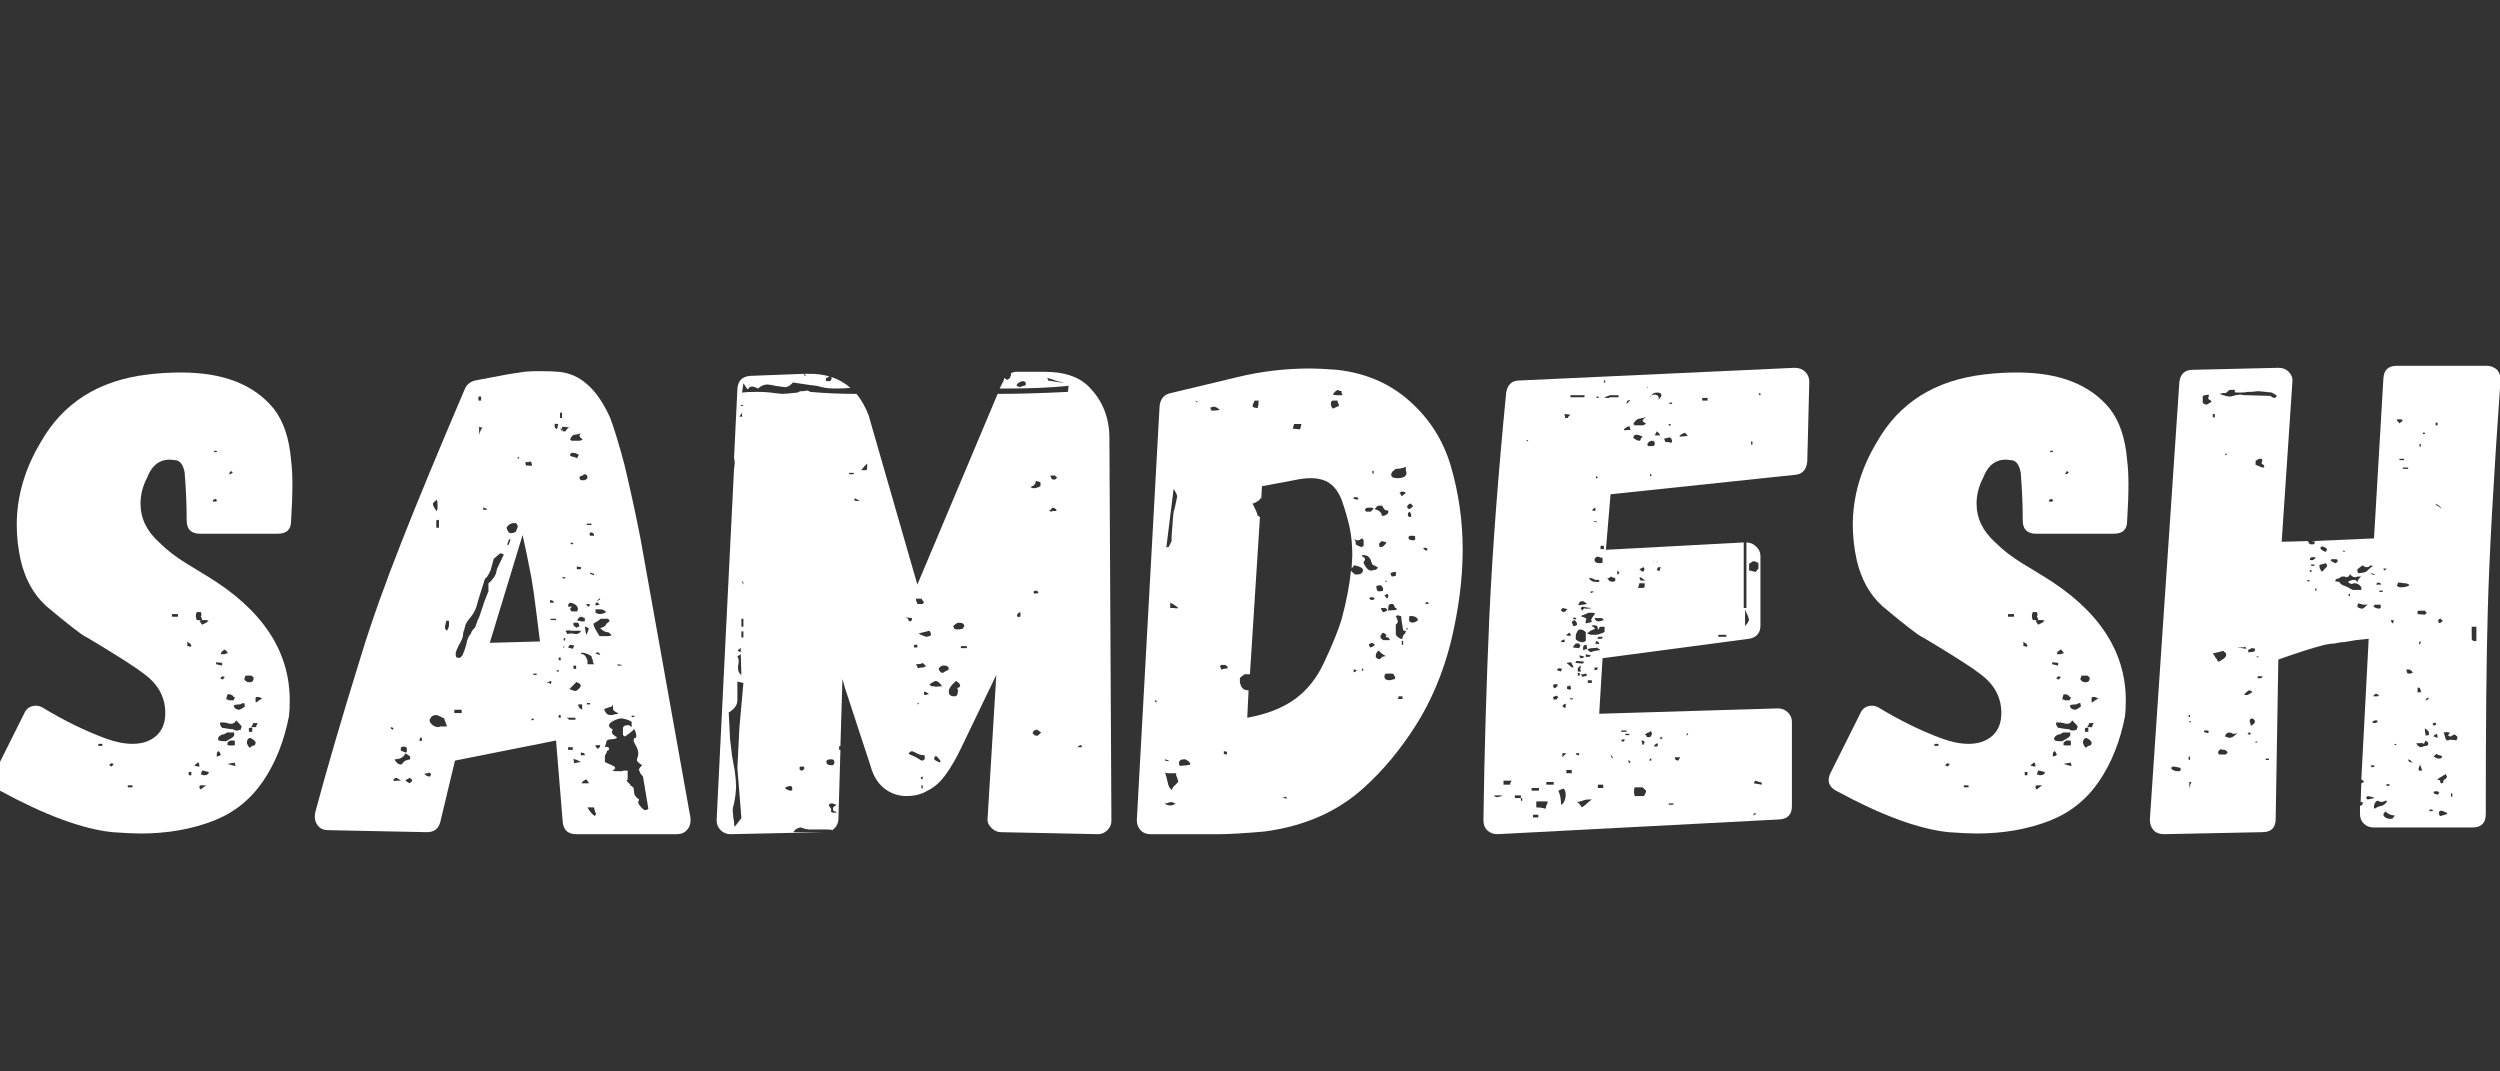 <svg xmlns="http://www.w3.org/2000/svg" xmlns:xlink="http://www.w3.org/1999/xlink" width="1400" zoomAndPan="magnify" viewBox="0 0 1050 450" height="600" preserveAspectRatio="xMidYMid meet" version="1.0"><rect x="0" y="0" width="1050" height="450" fill="#333333" stroke="none"/><defs><g/></defs><g fill="#ffffff" fill-opacity="1"><g transform="translate(0, 350.354)"><g><path d="M 44.406 -40.188 C 35.781 -43.375 26.973 -47.68 17.984 -53.109 C 17.047 -53.672 16.109 -53.953 15.172 -53.953 C 12.734 -53.953 11.047 -52.828 10.109 -50.578 L -2.25 -25.859 C -2.812 -24.734 -3.094 -23.703 -3.094 -22.766 C -3.094 -20.891 -2.062 -19.391 0 -18.266 C 18.926 -7.961 34.664 -2.156 47.219 -0.844 C 52.457 -0.469 56.391 -0.281 59.016 -0.281 C 70.254 -0.281 80.469 -2.062 89.656 -5.625 C 98.27 -8.988 105.195 -14.508 110.438 -22.188 C 115.688 -29.875 119.344 -39.062 121.406 -49.75 L 121.406 -50.031 C 121.594 -51.332 121.688 -53.391 121.688 -56.203 C 121.688 -77.004 110.07 -94.43 86.844 -108.484 L 78.125 -113.812 C 73.812 -116.438 70.066 -119.344 66.891 -122.531 C 61.641 -127.219 59.016 -132.648 59.016 -138.828 C 59.016 -142.578 59.953 -146.234 61.828 -149.797 C 64.078 -155.598 67.914 -158.031 73.344 -157.094 L 73.625 -157.094 C 75.688 -156.906 77 -155.125 77.562 -151.75 C 78.125 -144.82 78.406 -138.172 78.406 -131.797 C 78.406 -128.055 80.281 -126.188 84.031 -126.188 L 116.625 -126.188 C 120.375 -126.188 122.25 -127.961 122.25 -131.516 C 122.625 -137.516 122.812 -142.672 122.812 -146.984 C 122.812 -150.723 122.625 -154.094 122.25 -157.094 C 121.5 -166.27 119.062 -173.484 114.938 -178.734 C 106.695 -188.848 93.77 -193.906 76.156 -193.906 C 71.289 -193.906 66.609 -193.625 62.109 -193.062 C 41.492 -190.633 26.504 -181.176 17.141 -164.688 C 10.398 -153.445 7.031 -141.832 7.031 -129.844 C 7.031 -124.969 7.594 -120 8.719 -114.938 C 10.582 -107.07 14.047 -100.797 19.109 -96.109 C 19.109 -96.109 19.156 -96.062 19.25 -95.969 C 19.344 -95.875 19.391 -95.828 19.391 -95.828 C 28.566 -88.148 34.094 -83.844 35.969 -82.906 L 36.531 -82.625 L 42.156 -79.25 C 51.707 -73.438 57.891 -69.41 60.703 -67.172 C 66.516 -62.859 69.422 -57.422 69.422 -50.859 C 69.422 -46.742 68.156 -43.562 65.625 -41.312 C 63.094 -39.062 59.766 -37.938 55.641 -37.938 C 52.266 -37.938 48.52 -38.688 44.406 -40.188 Z M 89.938 -161.031 L 91.047 -161.031 L 91.047 -160.469 L 89.938 -160.469 Z M 97.234 -151.469 C 97.047 -151.281 96.812 -151.188 96.531 -151.188 C 96.25 -151.188 96.203 -151.375 96.391 -151.75 C 96.391 -151.75 96.438 -151.797 96.531 -151.891 C 96.625 -151.984 96.672 -152.031 96.672 -152.031 L 96.953 -152.594 C 96.953 -152.594 97 -152.547 97.094 -152.453 C 97.188 -152.359 97.234 -152.312 97.234 -152.312 L 97.797 -152.031 Z M 91.047 -140.234 C 91.047 -139.859 90.953 -139.672 90.766 -139.672 L 89.375 -139.672 C 89.375 -140.422 89.836 -140.797 90.766 -140.797 Z M 84.312 -91.328 C 84.688 -90.953 84.875 -90.488 84.875 -89.938 L 82.625 -89.938 C 82.625 -89.938 82.531 -90.258 82.344 -90.906 C 82.156 -91.562 82.25 -92.359 82.625 -93.297 L 84.312 -93.297 C 84.5 -93.109 84.594 -92.641 84.594 -91.891 Z M 72.219 -91.328 L 72.219 -92.453 L 74.75 -92.453 L 74.75 -91.328 Z M 87.688 -89.656 L 87.125 -89.375 L 87.125 -89.094 L 84.875 -87.969 C 84.125 -89.094 83.75 -89.656 83.75 -89.656 C 84.125 -89.844 84.688 -89.938 85.438 -89.938 L 86.562 -89.938 Z M 79.812 -80.094 C 80.188 -79.719 80.375 -79.344 80.375 -78.969 L 79.812 -78.688 L 79.25 -78.969 L 78.688 -78.969 L 78.688 -80.938 L 79.25 -80.375 Z M 94.984 -75.875 L 94.422 -75.594 L 92.734 -75.594 C 92.734 -76.344 93.297 -77 94.422 -77.562 L 95.547 -76.438 L 95.547 -75.875 Z M 90.766 -71.375 L 90.766 -72.219 L 93.297 -71.938 L 93.297 -70.812 Z M 106.234 -66.047 C 106.422 -66.047 106.516 -65.859 106.516 -65.484 C 106.516 -64.359 105.953 -63.797 104.828 -63.797 C 103.703 -63.797 102.953 -64.266 102.578 -65.203 L 103.141 -66.609 L 105.672 -66.609 C 105.672 -66.422 105.766 -66.328 105.953 -66.328 Z M 93.578 -64.922 L 92.453 -65.484 L 93.297 -66.328 L 94.422 -66.047 Z M 97.797 -58.172 C 97.797 -57.797 98.078 -57.609 98.641 -57.609 C 98.641 -57.234 98.547 -57.047 98.359 -57.047 L 98.359 -56.484 C 98.172 -56.484 98.078 -56.391 98.078 -56.203 L 96.109 -56.203 L 95.828 -56.484 L 95.547 -56.484 L 94.984 -56.766 L 95.547 -58.734 L 96.672 -58.734 Z M 109.328 -57.328 L 110.172 -57.047 L 109.328 -56.484 L 108.766 -56.203 C 108.203 -55.641 107.734 -55.359 107.359 -55.359 L 107.359 -56.484 C 107.172 -56.859 107.266 -57.234 107.641 -57.609 L 108.766 -57.609 Z M 100.609 -52.266 C 99.859 -52.266 99.25 -52.453 98.781 -52.828 C 98.312 -53.203 98.172 -53.672 98.359 -54.234 C 98.547 -54.234 98.828 -54.281 99.203 -54.375 C 99.578 -54.469 100.141 -54.516 100.891 -54.516 L 101.453 -54.797 C 101.641 -54.984 102.016 -55.078 102.578 -55.078 L 102.859 -53.672 L 101.734 -52.828 Z M 99.203 -47.781 C 100.703 -46.281 101.453 -45.438 101.453 -45.25 C 101.453 -44.875 101.359 -44.594 101.172 -44.406 L 101.172 -43.844 L 100.609 -43.844 L 100.047 -43.562 L 99.203 -43.562 C 98.641 -43.562 98.172 -43.75 97.797 -44.125 L 96.953 -44.125 C 96.953 -44.125 96.625 -44.172 95.969 -44.266 C 95.312 -44.359 94.422 -44.5 93.297 -44.688 C 92.922 -45.062 92.734 -45.344 92.734 -45.531 L 92.453 -45.812 L 92.453 -46.938 L 93.297 -46.938 C 94.234 -46.938 94.984 -46.844 95.547 -46.656 C 95.922 -46.469 96.391 -46.375 96.953 -46.375 L 97.234 -46.375 C 97.609 -46.375 97.891 -46.469 98.078 -46.656 L 98.641 -46.938 C 98.641 -47.125 98.828 -47.406 99.203 -47.781 Z M 107.641 -45.531 L 107.641 -44.969 L 105.391 -44.969 C 105.953 -45.531 106.234 -46.094 106.234 -46.656 L 108.203 -46.656 Z M 104.547 -43 L 104.547 -44.688 L 105.953 -44.688 L 105.953 -43 Z M 98.359 -41.594 C 98.359 -41.219 97.891 -40.75 96.953 -40.188 L 94.984 -39.062 L 93.859 -39.062 C 92.734 -39.062 91.984 -39.25 91.609 -39.625 L 91.609 -40.188 C 91.609 -40.75 92.172 -41.312 93.297 -41.875 C 93.859 -41.875 94.234 -41.969 94.422 -42.156 C 95.359 -42.719 95.734 -42.906 95.547 -42.719 L 98.359 -42.719 Z M 106.516 -39.625 C 107.078 -39.062 107.359 -38.688 107.359 -38.5 C 107.359 -37.562 106.891 -37.094 105.953 -37.094 L 104.828 -36.25 C 104.078 -37.188 103.703 -37.938 103.703 -38.5 C 103.703 -39.625 104.172 -40.281 105.109 -40.469 Z M 98.641 -37.375 C 97.703 -37.188 96.672 -37.188 95.547 -37.375 L 95.547 -38.5 L 96.672 -39.344 L 98.359 -39.344 C 98.547 -39.344 98.641 -39.062 98.641 -38.5 Z M 41.312 -37.094 L 41.312 -37.938 L 43 -37.938 L 43 -37.094 Z M 92.734 -33.438 L 92.172 -32.875 L 91.609 -32.875 C 91.609 -32.688 91.422 -32.594 91.047 -32.594 L 91.047 -33.719 C 91.047 -34.094 91.234 -34.469 91.609 -34.844 C 91.797 -34.844 91.938 -34.797 92.031 -34.703 C 92.125 -34.609 92.172 -34.562 92.172 -34.562 Z M 83.188 -30.078 C 83.562 -29.891 83.75 -29.328 83.75 -28.391 C 83 -28.391 82.25 -28.578 81.5 -28.953 C 81.688 -28.953 81.828 -29 81.922 -29.094 C 82.016 -29.188 82.062 -29.234 82.062 -29.234 C 82.062 -29.422 82.25 -29.516 82.625 -29.516 L 82.625 -29.797 C 82.625 -29.984 82.812 -30.078 83.188 -30.078 Z M 98.641 -29.516 C 98.828 -29.328 98.922 -29.047 98.922 -28.672 C 98.359 -28.672 97.234 -28.953 95.547 -29.516 L 98.641 -30.078 Z M 46.938 -28.391 L 45.812 -28.953 L 46.656 -29.797 L 47.781 -29.516 Z M 84.875 -26.703 C 85.625 -26.703 86.094 -26.609 86.281 -26.422 L 87.688 -26.141 C 87.688 -25.203 86.938 -24.734 85.438 -24.734 C 85.438 -24.922 85.062 -25.016 84.312 -25.016 Z M 79.25 -24.734 L 79.25 -26.141 L 80.375 -26.141 L 80.375 -24.734 Z M 53.672 -19.672 L 53.672 -20.516 L 55.641 -20.516 L 55.641 -19.672 Z M 84.312 -18.828 C 83.938 -19.016 83.75 -19.297 83.75 -19.672 C 83.75 -20.234 83.938 -20.516 84.312 -20.516 L 86.562 -20.516 Z M 84.312 -18.828 "/></g></g></g><g fill="#ffffff" fill-opacity="1"><g transform="translate(134.613, 350.354)"><g><path d="M 155.406 -5.625 C 155.406 -4.125 154.891 -2.812 153.859 -1.688 C 152.828 -0.562 151.473 0 149.797 0 L 107.359 0 C 103.984 0 102.109 -1.688 101.734 -5.062 L 98.922 -39.344 L 56.484 -30.906 L 50.297 -5.062 C 49.555 -2.25 47.688 -0.844 44.688 -0.844 L 3.094 -1.688 C 1.219 -1.688 -0.234 -2.391 -1.266 -3.797 C -2.297 -5.203 -2.625 -6.938 -2.25 -9 C 2.438 -26.602 8.898 -48.707 17.141 -75.312 C 21.453 -89.363 27.164 -105.383 34.281 -123.375 C 40.844 -140.051 49.648 -161.316 60.703 -187.172 C 61.453 -188.859 62.859 -189.984 64.922 -190.547 L 70.812 -191.656 C 76.438 -192.781 80.75 -193.531 83.75 -193.906 C 85.438 -194.281 88.242 -194.469 92.172 -194.469 C 95.734 -194.469 98.359 -194.375 100.047 -194.188 C 109.035 -193.438 116.25 -186.973 121.688 -174.797 C 123.375 -170.305 125.344 -163.844 127.594 -155.406 C 130.02 -145.289 132.266 -134.988 134.328 -124.5 L 155.406 -6.75 Z M 67.453 -182.109 L 67.453 -183.797 L 66.328 -183.797 L 66.328 -182.109 Z M 101.453 -174.797 L 101.453 -177.047 L 100.609 -177.047 L 100.609 -174.797 Z M 99.203 -170.031 C 99.578 -170.77 99.766 -171.516 99.766 -172.266 C 98.828 -172.266 98.359 -172.359 98.359 -172.547 L 98.359 -170.859 Z M 66.609 -171.141 L 66.609 -167.5 C 66.609 -168.25 67.078 -169.367 68.016 -170.859 L 67.172 -170.859 Z M 103.703 -170.312 C 104.078 -170.676 104.359 -170.859 104.547 -170.859 L 101.453 -171.141 L 101.453 -170.031 C 101.641 -169.844 101.734 -169.562 101.734 -169.188 L 102.859 -169.188 C 102.859 -169.375 103.141 -169.75 103.703 -170.312 Z M 101.453 -169.188 L 101.453 -169.75 L 100.891 -170.859 L 100.891 -170.031 Z M 106.797 -167.781 C 106.047 -167.781 105.391 -167.125 104.828 -165.812 L 105.391 -165.25 L 109.047 -165.25 L 110.172 -165.812 C 109.234 -166.375 108.766 -166.938 108.766 -167.5 L 109.328 -168.344 C 108.203 -167.969 107.359 -167.781 106.797 -167.781 Z M 105.953 -160.188 C 105.203 -160.188 104.828 -159.812 104.828 -159.062 C 105.203 -158.688 105.672 -158.5 106.234 -158.5 C 106.422 -158.5 106.891 -158.312 107.641 -157.938 C 108.016 -158.312 108.203 -158.594 108.203 -158.781 L 108.484 -159.344 C 107.547 -159.906 106.703 -160.188 105.953 -160.188 Z M 83.188 -157.656 L 83.469 -158.5 L 83.188 -158.5 L 82.625 -157.938 Z M 86.281 -154.844 L 87.688 -154.844 C 87.875 -154.656 88.062 -154.609 88.25 -154.703 C 88.438 -154.797 88.625 -154.844 88.812 -154.844 C 88.812 -155.594 88.625 -156.156 88.25 -156.531 C 88.062 -156.531 87.875 -156.484 87.688 -156.391 C 87.5 -156.297 87.312 -156.25 87.125 -156.25 L 86 -156.25 Z M 110.719 -151.188 C 110.719 -151 110.254 -150.723 109.328 -150.359 C 108.953 -150.359 108.766 -150.078 108.766 -149.516 C 108.766 -149.328 108.953 -149.047 109.328 -148.672 L 111 -148.672 C 111.75 -149.047 112.125 -149.422 112.125 -149.797 C 112.125 -150.723 111.656 -151.188 110.719 -151.188 Z M 48.906 -140.234 C 49.094 -140.609 48.859 -140.516 48.203 -139.953 C 47.547 -139.391 47.219 -139.016 47.219 -138.828 C 47.219 -138.266 47.453 -137.609 47.922 -136.859 C 48.391 -136.109 48.719 -135.734 48.906 -135.734 C 49.094 -136.297 49.188 -137.047 49.188 -137.984 C 49.188 -139.109 49.094 -139.859 48.906 -140.234 Z M 68.297 -136.016 C 68.297 -136.016 68.344 -136.062 68.438 -136.156 C 68.531 -136.25 68.672 -136.297 68.859 -136.297 C 69.422 -136.109 69.797 -136.203 69.984 -136.578 L 68.578 -137.141 C 68.391 -137.141 68.297 -136.953 68.297 -136.578 Z M 48.625 -128.719 L 49.75 -128.719 L 49.75 -132.078 L 48.625 -131.797 Z M 81.5 -130.672 C 80 -130.672 78.875 -130.02 78.125 -128.719 C 78.5 -127.406 78.969 -126.656 79.531 -126.469 C 80.094 -126.281 80.938 -126.469 82.062 -127.031 L 82.906 -129.281 L 82.625 -129.844 C 82.625 -130.031 82.438 -130.305 82.062 -130.672 Z M 111.844 -129.844 L 113.812 -129.844 L 113.812 -130.406 L 111.844 -130.406 Z M 114.938 -125.344 C 114.938 -126.281 114.375 -126.75 113.25 -126.75 L 112.969 -125.906 L 113.25 -125.344 Z M 90.484 -94.422 C 89.742 -100.422 89.094 -104.922 88.531 -107.922 C 87.031 -115.785 85.812 -121.688 84.875 -125.625 L 71.094 -80.375 L 92.172 -80.938 Z M 78.406 -121.688 L 78.969 -121.406 L 79.812 -123.656 L 79.25 -123.938 Z M 105.672 -121.688 L 106.234 -121.969 L 105.672 -122.531 L 104.828 -122.25 Z M 70.531 -105.391 C 71.094 -105.766 71.703 -106.375 72.359 -107.219 C 73.016 -108.062 73.438 -108.766 73.625 -109.328 L 74.188 -111.562 L 77 -117.469 L 75.594 -118.031 L 74.188 -116.906 C 73.438 -116.156 72.969 -115.781 72.781 -115.781 C 71.844 -112.219 71.375 -110.531 71.375 -110.719 C 70.812 -109.414 70.438 -108.766 70.25 -108.766 C 70.25 -108.391 69.973 -108.016 69.422 -107.641 C 69.047 -107.266 68.766 -106.609 68.578 -105.672 L 66.609 -99.484 L 65.484 -95.547 C 64.922 -93.859 64.078 -92.359 62.953 -91.047 C 61.828 -89.742 61.125 -88.625 60.844 -87.688 C 60.562 -86.75 60.422 -86.188 60.422 -86 C 60.047 -85.25 59.859 -84.406 59.859 -83.469 C 59.672 -82.344 59.109 -81.031 58.172 -79.531 C 57.422 -78.031 56.953 -76.906 56.766 -76.156 C 56.766 -74.844 56.953 -74.188 57.328 -74.188 C 57.891 -74 58.359 -74 58.734 -74.188 C 58.734 -74.188 59.016 -74.469 59.578 -75.031 C 60.328 -76.719 60.891 -78.312 61.266 -79.812 C 61.453 -81.5 62.109 -83 63.234 -84.312 C 63.234 -84.875 63.797 -85.719 64.922 -86.844 L 66.047 -89.938 C 66.422 -90.488 66.984 -91.984 67.734 -94.422 C 68.484 -96.859 69.414 -99.391 70.531 -102.016 Z M 109.328 -111.844 C 109.328 -111.844 109.375 -111.891 109.469 -111.984 C 109.562 -112.078 109.609 -112.125 109.609 -112.125 L 107.641 -112.406 L 107.641 -111.281 L 109.328 -111.281 Z M 114.938 -109.328 L 113.25 -109.891 L 113.25 -109.328 L 114.938 -108.766 Z M 101.453 -107.922 C 101.641 -107.547 101.922 -107.359 102.297 -107.359 C 102.672 -107.359 102.859 -107.547 102.859 -107.922 Z M 116.062 -98.078 C 117 -98.078 117.469 -98.453 117.469 -99.203 Z M 98.078 -97.234 C 98.078 -97.422 97.891 -97.703 97.516 -98.078 L 96.391 -98.359 L 96.391 -97.234 Z M 108.203 -94.422 C 108.016 -95.922 106.891 -96.859 104.828 -97.234 C 104.266 -97.047 103.984 -96.484 103.984 -95.547 L 105.672 -95.547 C 104.734 -94.984 104.641 -94.328 105.391 -93.578 L 107.922 -93.578 L 107.922 -94.422 Z M 115.5 -96.109 C 116.625 -96.109 117.188 -96.297 117.188 -96.672 C 117 -96.672 116.859 -96.719 116.766 -96.812 C 116.672 -96.906 116.625 -97.047 116.625 -97.234 L 116.062 -97.234 C 115.688 -97.234 115.5 -97.047 115.5 -96.672 Z M 111.844 -96.109 C 112.219 -95.734 112.5 -95.547 112.688 -95.547 L 113.25 -96.391 C 113.25 -96.578 112.688 -96.672 111.562 -96.672 Z M 115.5 -93.016 C 116.25 -92.641 116.812 -92.453 117.188 -92.453 C 118.125 -92.453 119.062 -92.734 120 -93.297 C 119.25 -94.047 118.5 -94.422 117.75 -94.422 L 115.5 -94.422 Z M 107.922 -89.656 C 108.672 -89.656 109.141 -89.562 109.328 -89.375 L 111 -89.375 L 111 -90.766 L 110.172 -91.047 C 109.984 -91.234 109.703 -91.328 109.328 -91.328 C 108.391 -90.953 107.922 -90.395 107.922 -89.656 Z M 96.672 -90.484 L 96.672 -89.938 L 98.922 -89.938 L 98.922 -90.484 Z M 121.406 -89.375 C 121.219 -90.113 120.938 -90.484 120.562 -90.484 L 117.75 -90.484 C 116.812 -89.742 116.062 -89.234 115.5 -88.953 C 114.938 -88.672 114.656 -88.438 114.656 -88.25 C 114.656 -87.5 115.5 -85.812 117.188 -83.188 L 121.125 -83.188 L 122.25 -83.469 C 121.688 -84.406 121.031 -84.875 120.281 -84.875 C 119.531 -84.875 118.594 -85.438 117.469 -86.562 C 118.781 -86.938 119.531 -87.312 119.719 -87.688 C 119.906 -88.25 120.469 -88.812 121.406 -89.375 Z M 52.828 -89.656 L 52.266 -87.125 C 52.266 -86.375 52.547 -85.812 53.109 -85.438 C 53.672 -86.375 53.953 -87.125 53.953 -87.688 L 53.953 -89.656 Z M 108.484 -88.25 L 108.203 -88.812 L 106.234 -88.812 L 106.234 -87.688 L 107.641 -86.562 L 107.641 -86.844 L 108.203 -87.125 L 108.766 -87.125 Z M 111.844 -86.844 C 111.844 -86.844 111.797 -86.891 111.703 -86.984 C 111.609 -87.078 111.562 -87.125 111.562 -87.125 L 111 -87.125 L 111.562 -83.75 C 112.125 -84.5 112.5 -85.438 112.688 -86.562 Z M 105.109 -85.438 C 104.734 -85.625 104.312 -85.672 103.844 -85.578 C 103.375 -85.484 103.047 -85.438 102.859 -85.438 L 103.703 -84.031 C 104.078 -84.219 104.641 -84.312 105.391 -84.312 L 107.359 -84.031 C 107.734 -84.031 108.156 -84.172 108.625 -84.453 C 109.094 -84.734 109.328 -85.062 109.328 -85.438 Z M 102.297 -82.344 L 102.016 -81.5 L 102.578 -81.219 L 102.859 -82.344 Z M 106.234 -78.406 C 106.422 -78.594 106.516 -78.875 106.516 -79.25 L 104.828 -79.531 L 104.266 -78.969 L 103.984 -78.406 L 105.953 -77.844 C 105.953 -78.219 106.047 -78.406 106.234 -78.406 Z M 101.734 -78.406 C 102.484 -78.406 102.672 -78.594 102.297 -78.969 Z M 117.469 -75.312 C 117.469 -75.5 117.188 -75.875 116.625 -76.438 L 115.781 -76.156 C 115.594 -76.156 115.5 -76.062 115.5 -75.875 L 117.188 -75.312 Z M 114.938 -71.375 C 114.562 -71.75 114.375 -72.312 114.375 -73.062 C 114 -73.812 113.812 -74.375 113.812 -74.75 C 112.125 -75.875 110.629 -76.344 109.328 -76.156 C 109.328 -75.781 109.609 -75.594 110.172 -75.594 C 110.91 -75.406 111.562 -74.562 112.125 -73.062 L 112.125 -71.375 Z M 100.047 -74.188 L 100.047 -73.062 L 100.891 -73.062 L 100.891 -74.188 Z M 126.469 -70.812 L 126.469 -71.094 L 124.781 -71.375 L 124.781 -70.812 Z M 106.234 -69.422 L 107.359 -69.422 L 107.359 -70.812 L 106.234 -70.812 Z M 100.047 -68.297 L 100.047 -68.859 L 99.203 -68.859 L 99.203 -68.297 Z M 89.375 -67.453 L 89.375 -66.891 L 90.766 -66.891 L 90.766 -67.453 Z M 96.672 -62.953 C 96.859 -63.141 96.953 -63.609 96.953 -64.359 C 96.578 -64.359 95.922 -64.078 94.984 -63.516 L 96.109 -63.516 Z M 105.953 -62.391 C 105.016 -61.453 104.547 -60.984 104.547 -60.984 C 105.672 -60.422 106.609 -60.141 107.359 -60.141 C 108.672 -61.078 109.328 -61.828 109.328 -62.391 C 109.328 -62.578 109.047 -62.953 108.484 -63.516 C 107.922 -63.516 107.641 -63.703 107.641 -64.078 Z M 111.844 -54.516 L 113.25 -54.516 L 113.25 -55.078 L 111.844 -55.078 Z M 108.203 -54.516 C 108.203 -53.578 108.766 -52.828 109.891 -52.266 L 109.891 -54.516 Z M 119.156 -52.547 C 119.156 -52.172 119.391 -51.656 119.859 -51 C 120.328 -50.352 120.938 -50.031 121.688 -50.031 C 122.625 -50.031 123.188 -50.117 123.375 -50.297 C 123.375 -50.297 123.938 -50.391 125.062 -50.578 C 124.875 -50.953 124.594 -51.141 124.219 -51.141 L 123.094 -51.984 C 122.906 -52.172 122.812 -53.016 122.812 -54.516 C 122.625 -53.766 122.156 -53.391 121.406 -53.391 Z M 56.203 -52.266 L 56.203 -50.859 L 59.297 -50.859 L 59.297 -52.266 Z M 52.547 -46.938 C 52.172 -47.688 51.984 -48.25 51.984 -48.625 C 50.117 -49.562 49 -50.031 48.625 -50.031 C 47.688 -50.031 46.984 -49.75 46.516 -49.188 C 46.047 -48.625 45.812 -48.156 45.812 -47.781 C 45.812 -47.219 46.188 -46.609 46.938 -45.953 C 47.688 -45.297 48.531 -44.969 49.469 -44.969 C 49.844 -44.969 50.117 -45.062 50.297 -45.25 L 53.109 -45.25 Z M 100.047 -50.031 L 100.047 -48.906 L 100.891 -48.906 L 100.891 -50.031 Z M 131.797 -49.188 L 131.797 -49.75 L 130.672 -49.75 L 130.672 -49.188 Z M 103.141 -48.906 C 103.891 -48.719 104.266 -48.438 104.266 -48.062 L 107.078 -48.062 L 107.078 -48.906 Z M 89.375 -48.625 L 88.531 -48.344 L 88.812 -47.781 L 89.656 -48.062 Z M 136.297 -10.109 C 136.859 -10.109 137.328 -10.297 137.703 -10.672 L 135.453 -24.172 L 134.328 -25.578 L 133.766 -26.984 C 133.766 -27.547 134.234 -28.203 135.172 -28.953 C 133.484 -29.879 132.734 -30.719 132.922 -31.469 C 133.297 -32.594 133.484 -33.344 133.484 -33.719 C 133.484 -34.844 133.109 -36.062 132.359 -37.375 C 131.797 -38.312 131.516 -38.969 131.516 -39.344 C 131.516 -40.094 131.797 -40.469 132.359 -40.469 C 132.547 -40.469 132.641 -40.75 132.641 -41.312 C 132.641 -42.062 132.359 -43 131.797 -44.125 L 129.844 -42.438 L 127.875 -41.031 L 127.031 -41.594 L 127.031 -44.406 C 127.031 -45.344 127.875 -45.812 129.562 -45.812 L 130.672 -44.969 L 130.672 -47.219 C 130.117 -47.594 129.375 -47.922 128.438 -48.203 C 127.5 -48.484 126.844 -48.625 126.469 -48.625 C 125.531 -48.625 124.406 -48.297 123.094 -47.641 C 121.781 -46.984 121.125 -46.281 121.125 -45.531 C 121.125 -45.344 121.312 -45.062 121.688 -44.688 L 122.812 -43.844 C 122.25 -43.281 122.25 -42.625 122.812 -41.875 L 123.938 -41.031 C 124.125 -41.031 124.266 -40.938 124.359 -40.75 C 124.453 -40.562 124.5 -40.469 124.5 -40.469 C 123.938 -40.094 123.281 -39.906 122.531 -39.906 C 120.844 -39.906 120 -39.438 120 -38.5 C 119.625 -37.188 119.438 -36.531 119.438 -36.531 C 119.812 -36.719 120.234 -36.719 120.703 -36.531 C 121.172 -36.344 121.312 -36.062 121.125 -35.688 C 121.125 -35.312 120.938 -35.125 120.562 -35.125 C 120.375 -35.125 120.281 -35.031 120.281 -34.844 C 120.281 -34.469 120.188 -34.188 120 -34 L 119.438 -32.875 L 119.438 -30.344 C 119.625 -30.164 120.609 -29.703 122.391 -28.953 C 124.172 -28.203 124.219 -27.453 122.531 -26.703 C 123.094 -26.516 124.219 -26.422 125.906 -26.422 C 126.469 -26.422 126.938 -26.516 127.312 -26.703 L 129 -26.703 L 129 -22.766 L 128.719 -22.766 L 128.719 -22.484 L 128.438 -22.484 L 129.281 -21.641 C 129.844 -21.078 130.125 -20.797 130.125 -20.797 C 130.125 -20.422 130.305 -20.234 130.672 -20.234 C 130.672 -20.234 130.953 -19.953 131.516 -19.391 L 131.797 -16.859 C 132.172 -15.922 132.828 -15.172 133.766 -14.609 C 133.766 -14.234 133.672 -13.953 133.484 -13.766 L 133.484 -13.203 C 133.484 -12.828 133.859 -12.219 134.609 -11.375 C 135.359 -10.531 135.922 -10.109 136.297 -10.109 Z M 30.344 -43.844 C 30.906 -44.406 30.629 -44.781 29.516 -44.969 L 29.516 -44.406 Z M 42.438 -39.344 C 42.812 -39.719 42.719 -40.188 42.156 -40.75 C 41.781 -40.375 41.594 -39.906 41.594 -39.344 C 41.594 -39.156 41.781 -39.062 42.156 -39.062 C 42.344 -39.062 42.438 -39.156 42.438 -39.344 Z M 117.188 -36.531 C 117.375 -36.531 117.469 -36.812 117.469 -37.375 L 115.5 -37.375 C 115.5 -36.812 115.594 -36.531 115.781 -36.531 C 115.781 -36.531 116.062 -36.25 116.625 -35.688 C 116.625 -35.875 116.672 -36.016 116.766 -36.109 C 116.859 -36.203 117 -36.344 117.188 -36.531 Z M 35.688 -34.281 L 36.25 -34.562 L 36.25 -35.969 C 36.25 -36.531 35.688 -36.812 34.562 -36.812 L 34 -36.531 C 34 -36.531 33.953 -36.484 33.859 -36.391 C 33.766 -36.297 33.719 -36.25 33.719 -36.25 L 33.719 -35.125 Z M 103.984 -36.531 L 103.984 -35.406 L 105.953 -35.406 L 105.953 -36.531 Z M 111 -33.156 C 111 -33.719 110.766 -34.047 110.297 -34.141 C 109.836 -34.234 109.516 -34.281 109.328 -34.281 L 109.328 -33.156 Z M 34.562 -29.797 C 34.562 -29.984 34.703 -30.164 34.984 -30.344 C 35.266 -30.531 35.5 -30.719 35.688 -30.906 L 37.656 -31.469 L 37.656 -32.594 C 37.281 -32.969 37 -33.156 36.812 -33.156 L 35.688 -34 C 34.938 -32.312 33.438 -31.469 31.188 -31.469 C 31.188 -31.094 31.469 -30.625 32.031 -30.062 C 32.594 -29.508 33.156 -29.234 33.719 -29.234 C 33.906 -29.234 34.188 -29.422 34.562 -29.797 Z M 107.641 -31.188 C 106.891 -31.375 106.422 -31.562 106.234 -31.75 L 106.516 -29.797 L 109.328 -30.344 Z M 45.812 -24.172 C 46.188 -24.359 46.375 -24.734 46.375 -25.297 L 45.812 -25.859 C 45.438 -25.859 45.25 -25.766 45.25 -25.578 L 44.688 -25.578 L 43.562 -25.297 L 44.688 -24.453 Z M 34 -22.484 C 33.812 -22.484 33.531 -22.625 33.156 -22.906 C 32.781 -23.188 32.406 -23.422 32.031 -23.609 C 31.094 -23.609 30.625 -23.234 30.625 -22.484 C 30.812 -22.297 31.375 -22.297 32.312 -22.484 Z M 37.375 -21.359 C 37.938 -21.922 38.312 -22.203 38.5 -22.203 C 38.5 -22.953 38.125 -23.422 37.375 -23.609 C 36.25 -23.047 35.688 -22.672 35.688 -22.484 Z M 112.688 -21.359 C 112.688 -21.734 112.312 -22.297 111.562 -23.047 L 110.172 -22.203 L 109.609 -21.359 Z M 115.5 -8.156 C 115.5 -8.156 115.547 -8.203 115.641 -8.297 C 115.734 -8.391 115.781 -8.438 115.781 -8.438 C 115.219 -9.551 114.938 -10.484 114.938 -11.234 L 112.125 -11.234 C 112.5 -10.484 112.969 -9.781 113.531 -9.125 C 114.094 -8.477 114.656 -7.969 115.219 -7.594 Z M 115.5 -8.156 "/></g></g></g><g fill="#ffffff" fill-opacity="1"><g transform="translate(303.793, 350.354)"><g><path d="M 163 -5.625 C 163 -4.125 162.438 -2.812 161.312 -1.688 C 160.188 -0.562 158.875 0 157.375 0 L 116.625 -0.844 C 115.125 -0.844 113.766 -1.453 112.547 -2.672 C 111.328 -3.891 110.812 -5.25 111 -6.75 L 114.656 -66.891 L 99.766 -35.969 C 97.703 -31.664 95.547 -27.969 93.297 -24.875 C 91.055 -21.781 88.531 -19.578 85.719 -18.266 C 83.281 -16.766 80.375 -16.016 77 -16.016 C 73.438 -16.016 70.297 -17.094 67.578 -19.25 C 64.867 -21.406 62.953 -24.547 61.828 -28.672 L 51.141 -61.266 L 50.031 -65.203 L 49.188 -37.094 L 48.625 -36.812 L 48.625 -35.406 L 49.188 -35.406 L 48.344 -6.469 C 48.344 -4.594 47.5 -3 45.812 -1.688 C 45.438 -1.875 44.688 -1.969 43.562 -1.969 L 35.969 -1.969 L 34.281 -2.25 L 32.594 -2.812 C 32.031 -2.812 31.422 -2.625 30.766 -2.25 C 30.117 -1.875 29.703 -1.406 29.516 -0.844 L 42.719 -0.844 L 3.094 0 C 1.406 0 0 -0.562 -1.125 -1.688 C -2.25 -2.812 -2.812 -4.219 -2.812 -5.906 L 1.688 -96.953 L 4.5 -153.438 C 4.875 -155.5 4.875 -157 4.5 -157.938 L 5.906 -186.891 C 6.094 -190.441 7.961 -192.312 11.516 -192.5 L 33.719 -193.344 L 34 -192.781 C 34.188 -192.594 34.469 -192.5 34.844 -192.5 L 34 -193.344 L 35.406 -193.344 C 42.719 -193.531 48.711 -191.566 53.391 -187.453 C 51.891 -187.266 49.645 -187.172 46.656 -187.172 C 44.219 -187.172 41.781 -187.547 39.344 -188.297 C 38.781 -188.297 35.41 -188.766 29.234 -189.703 C 28.109 -188.391 26.984 -187.734 25.859 -187.734 L 21.922 -188.297 C 20.422 -188.672 19.297 -188.859 18.547 -188.859 C 17.047 -188.859 15.734 -188.297 14.609 -187.172 C 13.484 -187.734 12.641 -188.016 12.078 -188.016 C 11.703 -188.016 11.375 -187.922 11.094 -187.734 C 10.812 -187.547 10.672 -187.359 10.672 -187.172 L 10.109 -186.891 C 10.109 -186.891 9.551 -187.734 8.438 -189.422 L 7.875 -185.484 C 9.363 -185.672 11.422 -185.766 14.047 -185.766 C 17.047 -185.766 19.672 -185.578 21.922 -185.203 L 24.734 -184.922 C 25.672 -184.922 27.82 -185.109 31.188 -185.484 L 32.312 -186.047 L 33.438 -186.047 L 35.406 -186.328 L 36.531 -185.766 C 42.531 -185.203 48.992 -184.922 55.922 -184.922 C 57.984 -182.484 59.766 -179.297 61.266 -175.359 L 61.266 -175.078 L 81.5 -104.828 L 115.219 -184.922 C 123.844 -184.922 133.68 -185.203 144.734 -185.766 L 145.016 -188.297 C 137.516 -187.547 128.895 -187.172 119.156 -187.172 L 116.062 -187.172 L 117.75 -190.547 L 118.031 -191.656 L 118.312 -191.375 L 119.156 -190.812 C 120.094 -191.188 120.562 -191.656 120.562 -192.219 L 120.844 -192.781 L 120.844 -193.625 C 121.594 -194 122.344 -194.188 123.094 -194.188 L 135.172 -194.188 C 143.234 -194.188 149.32 -192.129 153.438 -188.016 C 159.25 -182.203 162.156 -174.988 162.156 -166.375 Z M 43 -191.094 L 43.281 -190.266 L 44.969 -190.266 L 45.531 -191.375 C 45.531 -191.938 45.156 -192.219 44.406 -192.219 C 44.031 -191.844 43.656 -191.656 43.281 -191.656 Z M 143.609 -189.422 C 141.172 -189.984 139.297 -190.539 137.984 -191.094 L 136.016 -191.656 C 136.391 -191.094 136.484 -190.723 136.297 -190.547 Z M 127.031 -189.703 C 126.656 -190.078 126.281 -190.266 125.906 -190.266 C 125.344 -190.266 124.781 -190.078 124.219 -189.703 C 123.656 -189.328 123.281 -188.953 123.094 -188.578 C 123.469 -188.203 123.75 -188.016 123.938 -188.016 C 123.938 -188.016 123.984 -187.969 124.078 -187.875 C 124.172 -187.781 124.219 -187.734 124.219 -187.734 L 127.031 -188.578 Z M 37.094 -190.266 C 37.281 -190.078 37.375 -190.078 37.375 -190.266 Z M 8.438 -179.859 L 7.875 -180.422 L 7.031 -179.859 Z M 7.875 -175.359 L 7.875 -177.047 L 6.75 -175.359 Z M 60.422 -155.688 C 60.422 -155.688 60.047 -155.312 59.297 -154.562 L 57.891 -152.875 L 60.141 -152.875 C 60.328 -153.25 60.422 -153.719 60.422 -154.281 Z M 52.828 -151.188 L 54.797 -151.188 L 54.797 -151.75 L 52.828 -151.75 Z M 140.234 -149.797 C 139.672 -150.172 139.391 -150.445 139.391 -150.625 L 137.422 -150.625 C 137.422 -150.07 137.703 -149.516 138.266 -148.953 L 139.391 -148.953 Z M 131.234 -148.391 C 131.234 -147.078 130.488 -146.234 129 -145.859 C 129.375 -145.484 129.844 -145.297 130.406 -145.297 C 131.145 -145.297 132.078 -145.578 133.203 -146.141 L 133.203 -147.828 Z M 57.328 -139.953 L 55.359 -141.078 C 55.359 -140.891 55.266 -140.797 55.078 -140.797 L 55.078 -140.516 L 54.797 -140.234 L 55.922 -139.953 Z M 139.953 -135.734 C 139.953 -136.484 139.391 -136.953 138.266 -137.141 L 137.703 -136.578 C 137.516 -136.203 137.234 -136.016 136.859 -136.016 C 137.047 -135.453 137.609 -135.359 138.547 -135.734 Z M 8.438 -105.672 L 7.594 -106.516 L 8.438 -104.828 Z M 130.672 -101.172 L 130.672 -100.891 L 131.516 -101.172 L 132.359 -101.172 C 132.359 -101.922 131.891 -102.297 130.953 -102.297 L 130.125 -101.734 Z M 80.938 -98.922 C 80.938 -98.172 81.031 -97.703 81.219 -97.516 C 81.406 -97.328 81.5 -97.047 81.5 -96.672 L 83.75 -96.672 L 84.312 -97.516 C 84.312 -97.516 84.266 -97.562 84.172 -97.656 C 84.078 -97.75 84.031 -97.797 84.031 -97.797 L 83.75 -98.078 L 83.188 -98.922 Z M 124.781 -93.297 C 123.844 -92.922 123.375 -92.453 123.375 -91.891 C 123.375 -91.516 123.469 -91.328 123.656 -91.328 L 123.938 -91.047 C 123.938 -91.234 124.125 -91.328 124.5 -91.328 L 124.781 -91.328 Z M 77.562 -90.484 L 77.844 -89.656 L 78.406 -89.375 C 78.969 -89.375 79.25 -89.836 79.25 -90.766 L 76.438 -91.047 Z M 8.438 -90.484 L 7.594 -90.484 L 7.594 -87.125 L 8.438 -87.125 Z M 100.609 -86.281 L 100.609 -86.562 C 100.609 -86.562 100.656 -86.609 100.75 -86.703 C 100.844 -86.797 100.891 -86.844 100.891 -86.844 C 101.078 -86.844 101.172 -87.031 101.172 -87.406 C 101.172 -88.344 100.422 -88.812 98.922 -88.812 C 98.172 -88.812 97.328 -88.25 96.391 -87.125 C 96.766 -87.125 96.953 -86.844 96.953 -86.281 C 97.141 -86.094 97.797 -86 98.922 -86 Z M 85.156 -82.906 C 85.719 -82.906 86.094 -83 86.281 -83.188 L 86.844 -83.188 C 87.406 -83.75 87.312 -84.5 86.562 -85.438 L 82.062 -84.312 L 82.906 -83.75 Z M 8.438 -85.156 L 7.594 -85.156 L 7.594 -82.625 L 8.438 -82.625 Z M 80.094 -78.406 L 81.5 -78.406 L 81.5 -79.531 L 80.094 -79.531 Z M 102.297 -78.969 L 99.766 -78.969 L 99.766 -78.125 L 102.297 -78.125 Z M 6.469 -77.562 C 6.094 -77.375 6 -77.188 6.188 -77 C 6.375 -76.812 6.75 -76.625 7.312 -76.438 L 7.312 -78.406 C 7.312 -78.219 7.031 -77.938 6.469 -77.562 Z M 7.312 -75.875 C 7.312 -75.5 6.844 -75.125 5.906 -74.75 C 6.281 -74 6.469 -73.438 6.469 -73.062 C 6.469 -71.938 6.375 -71.188 6.188 -70.812 L 6.188 -69.703 C 6.188 -68.391 6.656 -67.453 7.594 -66.891 Z M 82.906 -69.984 L 83.75 -69.984 L 85.156 -70.531 L 84.312 -71.375 C 84.312 -71.375 84.125 -71.562 83.75 -71.938 C 83.375 -71.562 82.438 -71.375 80.938 -71.375 L 81.781 -69.703 Z M 93.578 -68.578 C 94.328 -68.766 94.703 -69.141 94.703 -69.703 C 94.703 -69.891 94.516 -70.164 94.141 -70.531 L 93.859 -70.531 L 93.578 -70.812 L 91.891 -70.812 C 90.953 -70.258 90.484 -69.797 90.484 -69.422 C 90.484 -69.047 90.672 -68.672 91.047 -68.297 C 91.422 -67.922 91.797 -67.734 92.172 -67.734 Z M 88.531 -62.109 C 88.906 -61.922 89.367 -61.875 89.922 -61.969 C 90.484 -62.062 91.141 -62.109 91.891 -62.109 C 90.953 -63.609 90.02 -64.359 89.094 -64.359 C 88.906 -64.359 88.062 -63.891 86.562 -62.953 L 87.406 -62.109 Z M 98.922 -61.547 C 99.297 -61.922 99.484 -62.203 99.484 -62.391 C 99.484 -62.953 98.922 -63.609 97.797 -64.359 C 97.047 -63.797 96.344 -63.094 95.688 -62.25 C 95.031 -61.406 94.703 -60.703 94.703 -60.141 C 94.703 -59.391 94.797 -58.922 94.984 -58.734 C 95.359 -58.172 96.016 -57.891 96.953 -57.891 C 97.703 -57.891 98.172 -58.172 98.359 -58.734 C 98.359 -59.297 98.453 -59.766 98.641 -60.141 C 98.641 -60.516 98.547 -60.703 98.359 -60.703 L 98.359 -61.547 Z M 5.906 -27.828 L 6.75 -44.688 L 8.438 -63.516 L 5.906 -64.078 L 5.906 -56.203 C 5.906 -54.891 5.344 -53.672 4.219 -52.547 L 2.812 -51.422 C 2.438 -51.047 2.25 -51.141 2.25 -51.703 L 2.812 -40.188 L 3.656 -32.875 L 4.781 -26.703 C 5.156 -24.078 5.344 -21.922 5.344 -20.234 C 5.344 -17.984 5.062 -15.547 4.5 -12.922 C 4.125 -11.797 3.938 -10.77 3.938 -9.844 L 4.219 -6.75 C 4.406 -6.188 4.5 -5.578 4.5 -4.922 C 4.5 -4.266 4.594 -3.656 4.781 -3.094 L 7.594 -6.75 Z M 86.281 -58.734 C 86.281 -58.922 86.047 -59.156 85.578 -59.438 C 85.109 -59.719 84.688 -59.859 84.312 -59.859 L 84.312 -58.734 L 84.594 -58.453 C 85.156 -58.453 85.531 -58.547 85.719 -58.734 Z M 81.5 -54.516 C 81.688 -54.516 81.875 -54.609 82.062 -54.797 C 82.25 -54.984 82.25 -55.078 82.062 -55.078 C 81.688 -55.078 81.5 -54.984 81.5 -54.797 Z M 133.484 -42.719 L 132.641 -43.281 C 132.266 -43.656 131.891 -43.844 131.516 -43.844 C 130.773 -43.844 130.219 -43.375 129.844 -42.438 C 129.844 -42.438 130.031 -42.25 130.406 -41.875 C 130.77 -41.5 131.234 -41.312 131.797 -41.312 C 131.984 -41.312 132.266 -41.5 132.641 -41.875 Z M 150.625 -36.531 C 150.625 -37.094 150.441 -37.375 150.078 -37.375 C 149.703 -37.375 149.234 -37.094 148.672 -36.531 Z M 84.594 -33.156 C 83.094 -33.156 81.781 -33.531 80.656 -34.281 C 79.906 -34.656 79.438 -34.844 79.25 -34.844 C 78.875 -34.844 78.547 -34.703 78.266 -34.422 C 77.984 -34.141 77.844 -33.906 77.844 -33.719 C 79.531 -32.969 80.562 -32.5 80.938 -32.312 L 82.344 -31.469 C 82.719 -31.094 83.188 -30.906 83.75 -30.906 L 84.594 -31.469 Z M 91.328 -30.625 L 90.484 -31.75 C 90.484 -31.75 90.113 -32.125 89.375 -32.875 C 88.812 -32.688 88.531 -32.219 88.531 -31.469 C 88.906 -31.094 89.32 -30.812 89.781 -30.625 C 90.25 -30.438 90.578 -30.254 90.766 -30.078 Z M 43.281 -30.344 C 43.281 -29.414 44.031 -28.953 45.531 -28.953 C 46.281 -28.953 46.656 -29.414 46.656 -30.344 C 46.656 -31.094 46.188 -31.469 45.25 -31.469 C 43.938 -31.469 43.281 -31.094 43.281 -30.344 Z M 34 -28.109 L 33.719 -28.391 L 32.312 -28.391 C 32.312 -28.391 32.266 -28.344 32.172 -28.25 C 32.078 -28.156 32.031 -28.109 32.031 -28.109 L 32.031 -27.547 C 32.031 -26.984 32.406 -26.703 33.156 -26.703 C 33.719 -27.078 34 -27.359 34 -27.547 Z M 83.75 -24.172 C 83.188 -24.172 82.906 -23.891 82.906 -23.328 L 83.75 -23.047 Z M 83.75 -20.516 L 83.188 -20.516 L 83.188 -19.391 L 83.75 -19.109 Z M 28.953 -19.109 C 28.953 -19.859 28.672 -20.234 28.109 -20.234 C 27.734 -20.234 27.312 -20.141 26.844 -19.953 C 26.375 -19.766 26.047 -19.578 25.859 -19.391 C 26.609 -18.641 27.547 -18.266 28.672 -18.266 C 28.672 -18.453 28.766 -18.547 28.953 -18.547 Z M 46.094 -10.109 L 46.094 -11.234 L 47.5 -12.359 L 45.812 -12.922 C 44.875 -12.922 44.406 -12.734 44.406 -12.359 L 44.406 -11.797 C 45.156 -11.047 45.438 -10.395 45.25 -9.844 C 45.062 -9.281 45.625 -9 46.938 -9 L 47.5 -9 L 47.5 -9.281 C 47.312 -9.469 47.031 -9.562 46.656 -9.562 Z M 46.094 -10.109 "/></g></g></g><g fill="#ffffff" fill-opacity="1"><g transform="translate(480.279, 350.354)"><g><path d="M -2.812 -5.906 C -2.812 -4.219 -2.297 -2.812 -1.266 -1.688 C -0.234 -0.562 1.125 0 2.812 0 L 32.031 0 C 35.969 0 42.242 -0.375 50.859 -1.125 C 67.723 -3.375 81.68 -9.555 92.734 -19.672 C 100.609 -26.785 107.773 -35.398 114.234 -45.516 C 120.703 -55.641 125.625 -67.258 129 -80.375 C 132.363 -94.238 134.047 -107.258 134.047 -119.438 C 134.047 -131.613 132.363 -143.414 129 -154.844 C 125.812 -165.52 120.047 -174.555 111.703 -181.953 C 103.367 -189.359 93.207 -193.719 81.219 -195.031 C 76.344 -195.406 72.688 -195.594 70.25 -195.594 C 59.57 -195.594 49.27 -194.375 39.344 -191.938 L 11.234 -185.203 C 8.617 -184.641 7.125 -182.859 6.75 -179.859 Z M 81.5 -184.359 C 80.75 -184.359 80.094 -184.453 79.531 -184.641 C 79.906 -185.391 80.562 -186.047 81.5 -186.609 L 82.062 -186.328 L 83.188 -186.047 L 83.188 -185.484 C 83.188 -185.109 83.281 -184.922 83.469 -184.922 L 83.469 -184.359 Z M 22.766 -181.547 L 22.484 -181.266 L 21.922 -181.828 L 21.922 -182.109 Z M 48.344 -182.109 C 48.344 -180.609 48.25 -179.859 48.062 -179.859 L 48.062 -179.016 C 46.562 -179.016 45.812 -179.297 45.812 -179.859 C 45.812 -180.234 46.094 -180.984 46.656 -182.109 Z M 82.062 -179.859 C 82.062 -179.859 81.219 -179.484 79.531 -178.734 C 78.969 -179.297 78.688 -179.953 78.688 -180.703 C 78.688 -181.641 78.969 -182.109 79.531 -182.109 L 81.5 -182.109 C 81.5 -181.547 81.594 -181.172 81.781 -180.984 C 81.969 -180.797 82.062 -180.422 82.062 -179.859 Z M 32.031 -178.172 C 31.844 -178.172 31.516 -178.125 31.047 -178.031 C 30.578 -177.938 29.691 -177.891 28.391 -177.891 L 28.391 -178.453 C 28.203 -178.453 28.109 -178.641 28.109 -179.016 L 28.109 -179.297 L 28.672 -179.297 L 29.234 -179.578 C 30.16 -179.578 31.094 -179.109 32.031 -178.172 Z M 66.328 -172.266 L 65.766 -170.031 L 62.672 -170.312 L 63.234 -172.266 Z M 110.438 -151.75 C 110.438 -150.258 109.129 -149.516 106.516 -149.516 C 104.828 -149.516 103.984 -150.07 103.984 -151.188 L 104.547 -152.312 L 105.953 -153.438 C 107.453 -153.438 108.859 -153.719 110.172 -154.281 L 110.172 -152.875 Z M 96.109 -152.594 L 96.672 -152.594 L 96.672 -151.469 L 96.109 -151.469 Z M 63.234 -148.672 C 65.859 -149.234 68.195 -149.516 70.25 -149.516 C 73.438 -149.516 76.062 -148.812 78.125 -147.406 C 80.188 -146 81.875 -143.703 83.188 -140.516 C 84.688 -136.203 85.812 -132.312 86.562 -128.844 C 87.312 -125.383 87.688 -121.5 87.688 -117.188 L 87.406 -111.562 L 88.531 -112.969 C 90.957 -112.406 92.172 -111.75 92.172 -111 C 92.172 -109.695 91.238 -109.047 89.375 -109.047 C 88.812 -109.047 88.344 -109.328 87.969 -109.891 C 87.781 -109.891 87.5 -110.164 87.125 -110.719 C 86.562 -104.727 85.25 -97.895 83.188 -90.219 C 81.688 -85.344 79.25 -79.344 75.875 -72.219 C 72.875 -65.664 68.797 -60.516 63.641 -56.766 C 58.492 -53.016 51.801 -50.395 43.562 -48.906 L 44.125 -60.422 L 43.844 -60.422 C 42.531 -60.422 41.594 -60.984 41.031 -62.109 C 40.656 -62.859 40.469 -63.516 40.469 -64.078 L 40.469 -65.484 C 40.469 -65.672 41.125 -66.234 42.438 -67.172 L 44.688 -67.172 L 48.906 -133.203 C 48.156 -133.578 47.781 -133.953 47.781 -134.328 C 47.781 -134.703 47.125 -136.203 45.812 -138.828 C 47.5 -139.391 48.625 -140.141 49.188 -141.078 L 49.469 -141.078 L 49.75 -146.141 Z M 10.672 -120.844 C 10.672 -120.656 10.484 -120.562 10.109 -120.562 C 10.109 -120.75 9.926 -120.656 9.562 -120.281 L 12.641 -145.016 C 12.828 -144.828 13.156 -144.266 13.625 -143.328 C 14.094 -142.391 14.234 -141.734 14.047 -141.359 C 13.859 -140.422 13.625 -139.297 13.344 -137.984 C 13.062 -136.672 12.828 -135.828 12.641 -135.453 L 12.359 -132.641 L 11.797 -125.062 L 11.797 -123.094 Z M 107.922 -142.766 C 107.922 -143.141 107.734 -143.328 107.359 -143.328 L 108.484 -143.891 C 109.234 -143.891 109.797 -143.703 110.172 -143.328 L 108.484 -141.922 Z M 89.938 -141.359 C 90.125 -141.359 90.219 -141.266 90.219 -141.078 C 90.219 -140.703 90.031 -140.516 89.656 -140.516 C 89.281 -140.516 88.719 -140.703 87.969 -141.078 C 88.531 -141.641 89.188 -141.734 89.938 -141.359 Z M 111.844 -136.578 C 111.094 -136.578 110.719 -136.953 110.719 -137.703 C 111.094 -138.453 111.656 -138.828 112.406 -138.828 C 112.406 -138.641 112.688 -138.266 113.25 -137.703 Z M 102.859 -135.453 C 102.859 -134.891 102.484 -134.422 101.734 -134.047 C 100.984 -133.672 100.422 -133.578 100.047 -133.766 C 100.047 -135.078 99.016 -136.016 96.953 -136.578 C 97.516 -136.953 97.797 -137.234 97.797 -137.422 C 98.172 -137.797 98.547 -137.984 98.922 -137.984 L 100.047 -137.984 C 100.422 -137.797 100.609 -137.516 100.609 -137.141 L 101.172 -136.578 C 101.172 -136.203 101.547 -136.016 102.297 -136.016 C 102.672 -136.016 102.859 -135.828 102.859 -135.453 Z M 96.672 -136.578 C 96.297 -136.391 96.016 -136.156 95.828 -135.875 C 95.641 -135.594 95.453 -135.453 95.266 -135.453 L 93.578 -135.453 L 93.297 -135.734 C 93.297 -135.734 93.25 -135.781 93.156 -135.875 C 93.062 -135.969 93.016 -136.016 93.016 -136.016 C 93.016 -136.766 93.484 -137.141 94.422 -137.141 L 96.109 -137.141 Z M 112.406 -133.203 C 111.469 -133.203 111 -133.484 111 -134.047 C 111 -134.797 111.281 -135.266 111.844 -135.453 L 112.406 -134.328 Z M 113.25 -123.375 L 111.844 -123.656 C 111.656 -123.844 111.516 -123.984 111.422 -124.078 C 111.328 -124.172 111.281 -124.312 111.281 -124.5 C 111.281 -125.062 111.656 -125.344 112.406 -125.344 C 113.344 -125.344 113.906 -125.25 114.094 -125.062 L 114.094 -123.656 Z M 91.609 -120.562 C 89.93 -121.125 89.094 -121.594 89.094 -121.969 C 89.281 -122.344 89.094 -123 88.531 -123.938 L 89.656 -123.375 C 90.395 -123.375 91.047 -123.656 91.609 -124.219 L 92.172 -123.938 L 92.453 -123.375 L 92.453 -121.125 Z M 101.734 -121.969 L 100.609 -120.844 C 99.484 -120.281 98.922 -120.562 98.922 -121.688 C 98.922 -122.062 99.297 -122.531 100.047 -123.094 L 101.172 -122.812 L 102.016 -122.531 Z M 119.156 -119.156 C 118.781 -118.969 118.219 -119.25 117.469 -120 L 117.75 -120.281 L 118.031 -120.281 C 118.594 -120.281 118.969 -120.188 119.156 -120 Z M 98.359 -112.125 C 98.359 -111.75 98.078 -111.375 97.516 -111 L 96.672 -111 C 96.484 -110.812 96.109 -110.719 95.547 -110.719 C 94.797 -110.719 94.094 -111.188 93.438 -112.125 C 92.781 -113.062 92.453 -113.719 92.453 -114.094 C 92.453 -114.469 92.547 -114.656 92.734 -114.656 C 92.922 -114.844 93.016 -115.125 93.016 -115.5 C 93.016 -115.875 92.922 -116.062 92.734 -116.062 C 92.172 -116.438 91.797 -116.719 91.609 -116.906 C 91.609 -116.906 91.656 -116.953 91.75 -117.047 C 91.844 -117.141 91.891 -117.188 91.891 -117.188 L 92.453 -117.188 C 93.766 -117.188 94.703 -116.625 95.266 -115.5 C 95.453 -115.312 95.547 -115.078 95.547 -114.797 C 95.547 -114.516 95.641 -114.281 95.828 -114.094 L 96.109 -113.25 Z M 103.984 -108.766 L 103.703 -109.609 C 104.453 -109.984 105.203 -110.172 105.953 -110.172 C 105.953 -109.984 106 -109.844 106.094 -109.75 C 106.188 -109.656 106.141 -109.516 105.953 -109.328 L 105.953 -108.484 L 104.266 -108.203 Z M 101.453 -106.234 L 101.453 -106.516 L 102.297 -106.234 L 102.016 -105.953 Z M 99.766 -102.016 L 98.359 -102.016 L 98.078 -102.578 C 97.891 -102.766 97.797 -103.328 97.797 -104.266 L 98.922 -104.547 C 99.484 -104.547 99.859 -104.453 100.047 -104.266 C 100.047 -104.078 100.234 -103.797 100.609 -103.422 L 100.609 -102.297 Z M 102.578 -100.891 C 102.953 -100.141 102.859 -99.484 102.297 -98.922 L 101.172 -100.328 L 101.734 -100.609 Z M 96.953 -99.203 C 96.953 -98.641 96.672 -98.359 96.109 -98.359 C 95.547 -98.359 95.266 -98.453 95.266 -98.641 L 94.703 -98.922 L 95.266 -99.484 L 96.672 -99.484 C 96.672 -99.297 96.766 -99.203 96.953 -99.203 Z M 119.719 -96.672 C 118.781 -96.672 118.312 -96.766 118.312 -96.953 L 118.875 -97.516 C 119.438 -97.516 119.719 -97.234 119.719 -96.672 Z M 14.609 -94.984 C 14.047 -94.797 13.484 -94.797 12.922 -94.984 L 11.234 -94.984 L 11.234 -97.234 C 12.734 -96.484 13.859 -95.734 14.609 -94.984 Z M 105.672 -94.141 C 105.297 -94.141 104.688 -94.094 103.844 -94 C 103 -93.906 102.578 -93.953 102.578 -94.141 C 102.766 -94.328 102.859 -94.797 102.859 -95.547 C 102.859 -96.109 103.141 -96.484 103.703 -96.672 L 104.828 -96.672 L 105.391 -95.828 C 105.391 -95.266 105.672 -94.984 106.234 -94.984 L 106.234 -94.141 Z M 102.016 -93.859 L 101.734 -93.578 L 101.453 -93.578 L 101.172 -93.297 L 100.609 -93.297 C 100.047 -93.859 99.766 -94.422 99.766 -94.984 L 101.453 -94.984 L 102.016 -94.703 C 102.203 -94.703 102.297 -94.516 102.297 -94.141 L 102.297 -93.859 Z M 110.172 -85.156 C 110.172 -84.781 109.891 -84.312 109.328 -83.75 C 108.953 -83.375 108.766 -82.812 108.766 -82.062 L 107.922 -82.062 C 106.609 -82.812 105.953 -83.469 105.953 -84.031 L 105.953 -87.688 C 105.953 -88.062 106.047 -88.25 106.234 -88.25 C 106.609 -88.625 106.797 -89 106.797 -89.375 C 106.797 -89.75 106.703 -90.031 106.516 -90.219 C 106.516 -90.395 106.328 -90.859 105.953 -91.609 C 106.141 -91.797 106.516 -91.891 107.078 -91.891 L 107.359 -91.891 C 107.359 -91.703 107.547 -91.609 107.922 -91.609 L 108.203 -91.609 C 108.203 -90.859 108.484 -88.895 109.047 -85.719 C 109.047 -85.719 109.094 -85.672 109.188 -85.578 C 109.281 -85.484 109.422 -85.438 109.609 -85.438 C 109.984 -85.438 110.172 -85.344 110.172 -85.156 Z M 115.219 -89.938 C 115.219 -89.75 114.844 -89.469 114.094 -89.094 C 113.906 -89.094 113.719 -89.047 113.531 -88.953 C 113.344 -88.859 113.156 -88.812 112.969 -88.812 C 112.781 -88.812 112.312 -89 111.562 -89.375 L 111.562 -91.328 C 111.562 -91.328 111.609 -91.375 111.703 -91.469 C 111.797 -91.562 111.844 -91.609 111.844 -91.609 L 112.406 -91.609 C 113.344 -91.609 114.047 -91.422 114.516 -91.047 C 114.984 -90.672 115.219 -90.301 115.219 -89.938 Z M 111.281 -86.562 C 111.281 -86.562 111.234 -86.516 111.141 -86.422 C 111.047 -86.328 111 -86.281 111 -86.281 L 110.719 -86 L 110.719 -85.719 L 110.172 -86.281 Z M 100.047 -82.062 C 99.672 -82.25 99.484 -82.531 99.484 -82.906 C 99.484 -83.281 99.578 -83.562 99.766 -83.75 C 99.953 -83.75 100.047 -83.938 100.047 -84.312 L 100.609 -84.594 C 101.547 -84.219 102.016 -83.844 102.016 -83.469 C 102.016 -83.281 101.922 -83.188 101.734 -83.188 L 101.734 -82.906 C 101.922 -82.719 102.297 -82.625 102.859 -82.625 L 103.141 -82.062 C 103.328 -82.062 103.422 -81.875 103.422 -81.5 L 100.609 -81.5 Z M 108.484 -81.219 L 109.047 -81.219 L 109.047 -79.531 L 108.484 -79.531 Z M 97.234 -79.531 C 96.672 -78.969 96.016 -78.594 95.266 -78.406 L 94.703 -79.25 L 94.703 -79.812 L 95.266 -80.094 L 96.109 -80.375 Z M 101.734 -74.75 C 100.609 -74.75 99.859 -74.375 99.484 -73.625 C 99.109 -73.438 98.688 -73.484 98.219 -73.766 C 97.75 -74.047 97.516 -74.375 97.516 -74.75 C 97.516 -75.125 97.609 -75.547 97.797 -76.016 C 97.984 -76.484 98.266 -76.812 98.641 -77 C 98.453 -77.375 98.922 -77 100.047 -75.875 C 101.172 -75.125 101.734 -74.75 101.734 -74.75 Z M 33.719 -69.422 L 32.594 -69.141 L 32.312 -70.25 C 31.938 -70.25 32.031 -70.531 32.594 -71.094 L 34.281 -71.094 C 35.031 -70.719 35.406 -70.254 35.406 -69.703 Z M 92.172 -69.703 C 92.359 -69.141 92.359 -68.766 92.172 -68.578 C 91.984 -68.578 91.844 -68.672 91.75 -68.859 C 91.656 -69.047 91.609 -69.141 91.609 -69.141 Z M 89.656 -68.859 C 89.656 -68.859 89.609 -68.812 89.516 -68.719 C 89.422 -68.625 89.375 -68.578 89.375 -68.578 C 89 -68.203 88.625 -68.016 88.25 -68.016 L 88.25 -69.141 C 88.812 -69.141 89.281 -69.047 89.656 -68.859 Z M 103.422 -64.641 C 101.922 -64.641 101.172 -65.203 101.172 -66.328 C 101.172 -66.891 101.453 -67.266 102.016 -67.453 L 104.266 -67.453 C 104.828 -67.453 105.109 -67.266 105.109 -66.891 L 105.672 -66.047 L 105.672 -65.203 Z M 107.078 -57.328 L 107.078 -57.891 L 108.766 -57.891 L 108.766 -56.766 L 106.797 -56.766 Z M 5.625 -55.359 C 5.25 -55.359 4.969 -55.5 4.781 -55.781 C 4.594 -56.062 4.781 -56.203 5.344 -56.203 L 5.344 -55.922 C 5.344 -55.734 5.438 -55.641 5.625 -55.641 Z M 33.719 -33.719 L 33.719 -34.844 C 35.031 -34.844 35.406 -34.375 34.844 -33.438 Z M 10.672 -30.906 L 10.391 -30.625 L 9 -30.906 L 9 -31.469 Z M 18.266 -28.953 L 15.172 -28.672 C 15.172 -29.047 15.078 -29.234 14.891 -29.234 L 14.891 -29.797 C 14.891 -30.91 15.641 -31.469 17.141 -31.469 C 17.516 -31.469 18.031 -31.234 18.688 -30.766 C 19.344 -30.305 19.672 -29.797 19.672 -29.234 Z M 14.609 -22.203 C 14.609 -22.016 14.234 -21.547 13.484 -20.797 C 12.734 -20.234 12.172 -19.484 11.797 -18.547 C 11.047 -19.297 10.578 -20.047 10.391 -20.797 L 9.562 -24.172 L 9.281 -25.016 C 9.281 -25.391 9.188 -25.672 9 -25.859 C 9.562 -25.672 10.305 -25.578 11.234 -25.578 L 13.766 -25.578 C 13.578 -25.203 13.672 -24.641 14.047 -23.891 Z M 59.016 -15.172 L 58.172 -15.172 L 59.016 -15.453 L 59.578 -15.734 C 59.953 -15.734 60.141 -15.453 60.141 -14.891 Z M 13.484 -12.922 C 13.297 -12.922 13.016 -12.734 12.641 -12.359 C 12.453 -12.172 11.984 -12.078 11.234 -12.078 C 10.672 -12.078 10.156 -12.172 9.688 -12.359 C 9.227 -12.547 9 -12.734 9 -12.922 C 9.738 -12.922 10.203 -13.016 10.391 -13.203 C 10.766 -13.391 11.234 -13.484 11.797 -13.484 Z M 13.484 -12.922 "/></g></g></g><g fill="#ffffff" fill-opacity="1"><g transform="translate(625.852, 350.354)"><g><path d="M 127.875 -195.875 C 129.738 -195.875 131.234 -195.312 132.359 -194.188 C 133.484 -193.062 134.047 -191.66 134.047 -189.984 L 133.203 -156.531 C 132.828 -152.969 131.051 -151.094 127.875 -150.906 L 50.578 -142.766 L 48.625 -119.438 L 106.516 -122.531 L 106.516 -94.984 L 107.641 -94.984 L 107.641 -122.531 C 109.141 -122.531 110.492 -121.969 111.703 -120.844 C 112.922 -119.719 113.531 -118.406 113.531 -116.906 L 113.531 -87.688 C 113.531 -84.5 111.941 -82.625 108.766 -82.062 L 47.219 -73.906 L 45.812 -50.578 L 120.844 -52.828 C 122.531 -52.828 123.938 -52.266 125.062 -51.141 C 126.188 -50.023 126.75 -48.719 126.75 -47.219 L 126.75 -11.797 C 126.75 -8.242 124.969 -6.375 121.406 -6.188 L 3.094 0 C 1.406 0 0 -0.516 -1.125 -1.547 C -2.25 -2.578 -2.812 -4.031 -2.812 -5.906 C -2.438 -33.633 -1.594 -62.484 -0.281 -92.453 C 1.031 -119.992 3.375 -151.004 6.75 -185.484 C 7.312 -188.859 9.18 -190.547 12.359 -190.547 Z M 47.781 -189.703 L 48.344 -189.703 L 48.344 -190.547 L 47.781 -190.547 Z M 66.047 -188.016 C 65.859 -187.828 65.812 -187.688 65.906 -187.594 C 66 -187.5 66.234 -187.453 66.609 -187.453 C 66.234 -187.453 66.047 -187.641 66.047 -188.016 Z M 71.375 -183.234 C 71.75 -183.609 71.938 -183.984 71.938 -184.359 C 71.938 -185.109 71.375 -185.484 70.25 -185.484 C 69.133 -185.484 68.297 -185.109 67.734 -184.359 L 66.891 -183.234 C 67.453 -183.609 67.734 -183.984 67.734 -184.359 L 69.141 -184.641 C 70.254 -184.453 70.812 -183.984 70.812 -183.234 L 70.812 -182.109 C 70.812 -182.484 71 -182.859 71.375 -183.234 Z M 113.531 -185.203 L 112.969 -185.203 L 112.969 -184.359 L 113.531 -184.359 Z M 33.719 -183.516 L 39.625 -183.516 L 39.625 -184.359 L 33.719 -184.359 Z M 53.953 -184.359 L 50.031 -184.359 L 50.031 -184.078 L 49.469 -184.078 C 48.531 -183.703 48.062 -183.422 48.062 -183.234 L 50.031 -183.234 L 50.297 -183.516 L 53.953 -183.516 Z M 44.688 -183.234 L 45.531 -183.234 L 45.531 -183.797 L 44.688 -183.797 Z M 91.328 -183.234 L 89.094 -183.234 L 89.094 -182.109 L 91.328 -182.109 Z M 57.891 -182.109 C 57.516 -182.109 57.328 -181.641 57.328 -180.703 C 57.328 -180.703 57.703 -181.078 58.453 -181.828 C 59.016 -182.391 58.828 -182.484 57.891 -182.109 Z M 76.438 -181.266 L 75.312 -181.266 L 75.312 -180.703 L 76.438 -180.703 Z M 31.188 -176.484 L 31.469 -175.359 L 31.469 -174.797 L 32.594 -174.797 C 32.594 -174.984 32.781 -175.266 33.156 -175.641 C 33.531 -176.016 33.719 -176.203 33.719 -176.203 Z M 65.484 -172.547 C 64.547 -172.922 64.078 -173.297 64.078 -173.672 L 64.078 -173.953 L 65.484 -175.359 L 64.359 -174.797 L 63.797 -174.797 C 63.609 -174.797 63.469 -174.75 63.375 -174.656 C 63.281 -174.562 63.141 -174.516 62.953 -174.516 L 62.391 -174.516 C 61.453 -174.141 60.703 -173.391 60.141 -172.266 L 60.703 -171.703 L 64.078 -171.703 C 64.266 -171.703 64.406 -171.75 64.5 -171.844 C 64.594 -171.938 64.641 -171.984 64.641 -171.984 L 64.922 -171.984 Z M 75.031 -171.703 L 75.312 -171.703 L 75.594 -171.422 L 75.875 -172.266 L 75.031 -172.266 Z M 59.016 -169.75 L 58.453 -171.422 C 56.953 -170.859 56.203 -170.301 56.203 -169.75 C 56.766 -169.562 57.141 -169.562 57.328 -169.75 Z M 71.375 -167.5 C 71.375 -167.875 70.91 -168.438 69.984 -169.188 L 69.141 -167.5 Z M 82.906 -167.219 C 82.906 -167.406 82.719 -167.688 82.344 -168.062 L 81.781 -168.625 C 80.281 -168.062 79.531 -167.5 79.531 -166.938 Z M 64.078 -166.938 C 62.953 -167.5 62.109 -167.781 61.547 -167.781 C 60.609 -167.781 60.141 -167.312 60.141 -166.375 L 61.547 -165.531 L 62.391 -165.25 L 62.672 -165.25 C 63.047 -165.25 63.234 -165.531 63.234 -166.094 Z M 75.031 -164.688 C 75.406 -164.312 75.875 -164.312 76.438 -164.688 C 76.438 -165.812 76.062 -166.469 75.312 -166.656 L 73.062 -166.094 L 73.625 -164.688 Z M 16.016 -165.531 L 15.734 -165.531 L 15.172 -165.25 L 15.734 -164.969 Z M 68.297 -163 C 68.859 -163 69.141 -163.375 69.141 -164.125 C 69.141 -164.875 68.672 -165.25 67.734 -165.25 L 67.172 -164.969 L 66.891 -164.969 L 66.609 -164.688 C 66.234 -164.312 66.047 -163.938 66.047 -163.562 L 66.328 -163 Z M 110.172 -164.969 L 109.609 -164.969 L 109.609 -163.562 L 110.172 -163.562 Z M 67.734 -151.188 L 67.172 -151.188 L 67.172 -150.359 L 67.734 -150.359 Z M 44.969 -150.359 C 44.594 -150.359 44.406 -150.078 44.406 -149.516 L 44.969 -149.516 L 45.25 -149.797 C 45.062 -149.797 44.969 -149.984 44.969 -150.359 Z M 43.281 -136.578 C 42.906 -136.203 42.719 -136.016 42.719 -136.016 L 44.125 -135.734 C 44.312 -135.922 44.312 -136.391 44.125 -137.141 C 43.938 -137.141 43.656 -136.953 43.281 -136.578 Z M 44.688 -130.953 L 44.969 -131.234 L 43.562 -131.516 L 43.562 -131.234 Z M 46.375 -119.719 L 47.781 -119.719 L 47.781 -121.125 L 46.375 -121.125 Z M 47.219 -116.062 C 46.656 -116.062 46.281 -116.156 46.094 -116.344 L 44.969 -116.625 L 44.688 -116.344 C 44.125 -116.156 43.844 -115.781 43.844 -115.219 C 43.844 -114.281 44.594 -113.812 46.094 -113.812 C 46.656 -113.812 47.031 -113.906 47.219 -114.094 Z M 68.578 -114.375 L 68.859 -114.375 L 68.859 -114.656 Z M 108.766 -110.719 C 109.328 -110.719 109.797 -110.625 110.172 -110.438 L 111.562 -110.172 L 112.688 -111.562 L 112.688 -113.812 C 112.5 -114 112.172 -114.188 111.703 -114.375 C 111.234 -114.562 110.812 -114.656 110.438 -114.656 L 108.766 -113.531 Z M 69.984 -114.094 L 70.531 -114.375 L 69.984 -114.375 Z M 62.672 -111.281 L 64.078 -110.172 C 64.453 -110.348 64.688 -110.672 64.781 -111.141 C 64.875 -111.609 64.734 -111.938 64.359 -112.125 Z M 69.984 -111 L 71.094 -110.438 L 71.656 -112.125 L 70.531 -112.125 Z M 53.391 -109.047 C 54.516 -109.422 54.516 -109.977 53.391 -110.719 Z M 49.188 -107.359 L 50.297 -106.234 L 51.703 -105.953 L 51.984 -106.234 L 52.547 -106.234 L 52.547 -107.641 C 51.797 -107.641 51.234 -107.828 50.859 -108.203 L 50.297 -107.922 C 50.297 -107.922 50.25 -107.875 50.156 -107.781 C 50.07 -107.688 50.031 -107.641 50.031 -107.641 Z M 62.672 -107.641 L 63.234 -106.516 L 65.203 -106.516 L 64.359 -107.078 L 63.234 -107.922 Z M 44.125 -106.797 C 43.938 -106.984 43.562 -107.172 43 -107.359 C 42.438 -107.547 41.969 -107.641 41.594 -107.641 C 41.594 -107.266 41.875 -106.891 42.438 -106.516 C 42.812 -106.141 43.656 -105.953 44.969 -105.953 L 45.812 -105.953 L 45.812 -106.797 Z M 62.109 -103.422 L 64.359 -103.422 C 64.734 -103.609 64.922 -103.891 64.922 -104.266 L 64.922 -105.391 L 62.672 -105.391 L 62.391 -104.266 Z M 42.156 -101.734 C 42.156 -101.547 42.203 -101.406 42.297 -101.312 C 42.391 -101.219 42.531 -101.266 42.719 -101.453 L 43.562 -101.734 L 43 -102.016 L 42.719 -102.016 C 42.344 -102.016 42.156 -101.922 42.156 -101.734 Z M 38.781 -96.391 C 39.719 -96.391 40.375 -96.578 40.75 -96.953 C 40.375 -96.953 40 -97.141 39.625 -97.516 L 39.344 -97.797 L 37.938 -97.797 C 37.375 -97.234 37.094 -96.672 37.094 -96.109 Z M 42.719 -94.984 C 41.781 -94.984 40.469 -95.172 38.781 -95.547 L 37.938 -94.984 L 38.781 -93.859 C 39.156 -94.797 39.625 -95.078 40.188 -94.703 C 41.312 -94.703 42.156 -94.797 42.719 -94.984 Z M 30.625 -94.984 C 30.07 -94.797 29.797 -94.422 29.797 -93.859 L 30.625 -93.297 L 31.75 -93.578 C 31.75 -93.953 32.031 -94.234 32.594 -94.422 L 31.75 -94.703 Z M 107.078 -87.406 L 108.203 -88.812 L 108.766 -89.938 L 108.203 -91.891 C 108.016 -92.078 107.641 -92.922 107.078 -94.422 Z M 42.438 -89.938 C 42.438 -90.301 43 -91.234 44.125 -92.734 L 43 -93.016 L 41.875 -93.016 C 41.312 -93.016 40.75 -92.828 40.188 -92.453 L 37.938 -91.609 C 38.5 -91.422 39.016 -91.234 39.484 -91.047 C 39.953 -90.859 40.281 -90.672 40.469 -90.484 C 40.094 -89.555 40 -88.906 40.188 -88.531 L 42.719 -89.094 Z M 34.844 -90.484 C 35.406 -90.117 35.875 -90.117 36.25 -90.484 L 35.969 -90.766 L 35.406 -91.047 L 34.844 -90.766 Z M 43.844 -90.766 C 44.031 -90.211 44.266 -89.844 44.547 -89.656 C 44.828 -89.469 45.25 -89.375 45.812 -89.375 C 46 -89.375 46.656 -89.562 47.781 -89.938 L 46.938 -90.766 Z M 35.406 -89.938 C 34.281 -89.375 34 -88.906 34.562 -88.531 L 34.844 -87.406 C 35.594 -87.406 36.156 -87.594 36.531 -87.969 C 36.531 -88.719 36.156 -89.375 35.406 -89.938 Z M 48.062 -87.125 L 46.656 -87.125 C 46.094 -87.125 45.812 -86.938 45.812 -86.562 C 45.812 -86.188 45.625 -86 45.25 -86 C 45.25 -86.938 44.969 -87.5 44.406 -87.688 L 42.719 -87.688 C 42.719 -87.312 42.906 -87.125 43.281 -87.125 L 44.125 -86.281 L 42.156 -85.438 L 40.75 -84.312 C 40.938 -84.125 41.172 -84.031 41.453 -84.031 C 41.734 -84.031 41.969 -83.938 42.156 -83.75 L 44.406 -83.75 C 45.156 -83.75 46.375 -84.125 48.062 -84.875 Z M 37.938 -86 C 37.375 -86 36.906 -85.672 36.531 -85.016 C 36.156 -84.359 35.969 -83.75 35.969 -83.188 L 35.969 -81.781 C 36.906 -81.031 37.75 -80.656 38.5 -80.656 L 39.344 -80.656 L 40.188 -81.219 L 40.188 -84.875 L 39.062 -85.719 Z M 33.438 -84.594 C 33.25 -84.594 32.969 -84.453 32.594 -84.172 C 32.219 -83.891 32.031 -83.656 32.031 -83.469 C 32.781 -83.281 33.438 -83.281 34 -83.469 Z M 95.828 -82.906 L 99.203 -82.906 L 99.203 -83.75 L 95.828 -83.75 Z M 46.656 -82.062 C 47.031 -82.062 47.219 -82.344 47.219 -82.906 L 45.531 -82.906 L 44.969 -82.062 Z M 31.188 -81.781 C 30.258 -81.594 29.797 -81.219 29.797 -80.656 L 31.188 -80.656 C 31.375 -80.844 31.375 -81.219 31.188 -81.781 Z M 44.125 -80.094 C 44.5 -79.906 45.062 -79.812 45.812 -79.812 C 45.812 -80.375 45.438 -80.844 44.688 -81.219 Z M 35.969 -80.094 C 35.219 -79.344 34.844 -78.781 34.844 -78.406 L 37.375 -78.125 L 37.938 -79.25 C 37.562 -79.625 37.375 -79.906 37.375 -80.094 Z M 40.75 -77.844 L 40.469 -79.531 C 39.531 -79.531 39.062 -79.156 39.062 -78.406 L 39.062 -77.281 Z M 46.094 -77.281 C 46.094 -77.656 45.906 -77.844 45.531 -77.844 L 44.969 -78.406 C 44.594 -78.219 43.75 -78.125 42.438 -78.125 L 41.312 -77.844 L 40.75 -77.562 L 42.156 -76.438 C 43.281 -76.812 43.938 -77 44.125 -77 Z M 41.594 -74.469 L 42.438 -75.031 L 40.188 -75.594 L 40.188 -74.469 Z M 39.625 -74.469 C 38.875 -74.844 38.125 -75.031 37.375 -75.031 L 37.938 -73.906 C 38.688 -73.906 39.25 -74.094 39.625 -74.469 Z M 36.25 -72.781 C 36.25 -72.594 36.062 -72.312 35.688 -71.938 L 38.781 -71.656 C 39.156 -71.656 39.344 -71.938 39.344 -72.5 Z M 33.438 -70.812 C 33.812 -70.258 34.375 -69.984 35.125 -69.984 L 34 -72.219 L 32.031 -71.938 Z M 38.219 -68.297 C 37.844 -69.047 37.75 -69.516 37.938 -69.703 C 38.125 -70.254 38.125 -70.625 37.938 -70.812 L 37.094 -69.984 C 36.906 -69.984 36.812 -69.797 36.812 -69.422 L 36.812 -68.297 Z M 43.844 -68.859 C 44.781 -68.859 45.25 -69.234 45.25 -69.984 L 43.844 -69.984 Z M 28.953 -69.703 C 28.391 -69.516 28.109 -69.234 28.109 -68.859 L 29.797 -68.297 C 29.797 -68.672 29.891 -68.953 30.078 -69.141 L 30.344 -69.422 Z M 36.812 -67.734 L 36.812 -66.609 L 37.656 -66.609 L 37.656 -67.734 Z M 38.219 -67.172 C 38.219 -66.797 38.312 -66.609 38.5 -66.609 L 38.781 -66.047 L 40.75 -66.609 C 40.562 -66.609 40.469 -66.797 40.469 -67.172 L 40.469 -67.453 C 40.094 -67.453 39.812 -67.406 39.625 -67.312 C 39.438 -67.219 39.25 -67.172 39.062 -67.172 Z M 42.719 -64.641 L 41.031 -64.641 L 41.031 -63.516 L 42.719 -63.516 Z M 26.703 -62.953 C 26.328 -62.391 26.422 -61.828 26.984 -61.266 C 27.922 -61.641 28.391 -62.203 28.391 -62.953 Z M 32.594 -60.984 L 33.156 -60.703 C 33.531 -60.703 33.812 -60.797 34 -60.984 L 33.719 -62.391 L 33.156 -62.391 C 33.156 -62.391 33.109 -62.344 33.016 -62.25 C 32.922 -62.156 32.875 -62.109 32.875 -62.109 L 32.312 -62.109 L 32.312 -60.984 Z M 26.703 -56.484 C 27.453 -56.484 27.922 -56.578 28.109 -56.766 C 28.109 -56.953 28.156 -57.094 28.25 -57.188 C 28.344 -57.281 28.484 -57.422 28.672 -57.609 L 27.828 -58.172 L 26.422 -57.609 Z M 34.844 -57.047 L 33.438 -57.047 L 33.438 -56.766 L 34.562 -56.484 Z M 30.344 -53.672 C 30.719 -53.297 31.188 -53.109 31.75 -53.109 L 31.75 -53.953 C 31.75 -53.953 31.75 -54.234 31.75 -54.797 C 31.188 -54.797 30.719 -54.422 30.344 -53.672 Z M 55.078 -43 L 57.328 -43 L 57.328 -43.562 L 55.078 -43.562 Z M 66.328 -42.719 C 65.391 -42.156 64.922 -41.875 64.922 -41.875 C 65.484 -41.688 65.766 -41.312 65.766 -40.75 L 67.172 -40.75 C 67.547 -41.125 67.734 -41.406 67.734 -41.594 L 68.016 -42.156 L 67.453 -43.562 C 67.453 -43.375 67.359 -43.188 67.172 -43 C 66.984 -42.812 66.703 -42.719 66.328 -42.719 Z M 82.344 -41.594 L 82.906 -41.594 L 83.188 -42.156 L 82.906 -42.438 Z M 58.453 -42.156 L 56.766 -42.156 L 56.766 -41.594 L 58.453 -41.594 Z M 71.375 -39.906 L 72.5 -40.188 C 72.5 -40.375 72.406 -40.469 72.219 -40.469 C 72.219 -40.469 72.031 -40.656 71.656 -41.031 Z M 55.078 -39.344 L 55.641 -38.781 C 56.578 -39.156 56.766 -39.531 56.203 -39.906 C 55.828 -39.906 55.641 -39.812 55.641 -39.625 L 55.078 -39.625 Z M 64.922 -38.781 C 64.547 -39.156 64.078 -39.344 63.516 -39.344 L 64.078 -37.375 C 64.078 -37.375 64.125 -37.422 64.219 -37.516 C 64.312 -37.609 64.359 -37.656 64.359 -37.656 C 64.547 -37.656 64.641 -37.844 64.641 -38.219 C 64.828 -38.219 64.922 -38.406 64.922 -38.781 Z M 70.25 -38.219 C 69.32 -37.844 68.859 -37.375 68.859 -36.812 L 70.25 -36.812 C 70.25 -37.188 70.344 -37.469 70.531 -37.656 Z M 30.344 -34 L 30.344 -32.312 C 30.344 -32.312 30.531 -32.5 30.906 -32.875 L 32.031 -34 Z M 35.969 -34 C 35.969 -33.438 36.438 -33.156 37.375 -33.156 L 37.375 -33.719 C 37.375 -33.906 37.469 -34 37.656 -34 Z M 50.578 -33.156 L 51.141 -32.031 L 51.703 -32.031 L 50.859 -33.156 Z M 77.562 -32.312 C 77.562 -31.375 78.031 -30.906 78.969 -30.906 L 79.531 -31.75 L 79.812 -32.312 Z M 67.734 -31.75 L 67.172 -31.75 L 66.891 -30.906 L 67.734 -30.906 Z M 58.734 -30.078 C 58.734 -30.078 58.781 -30.117 58.875 -30.203 C 58.969 -30.297 59.016 -30.344 59.016 -30.344 L 58.453 -30.906 L 57.891 -30.906 L 58.453 -29.797 C 58.453 -29.797 58.5 -29.844 58.594 -29.938 C 58.688 -30.031 58.734 -30.078 58.734 -30.078 Z M 34.281 -26.984 L 32.031 -26.984 L 32.031 -25.578 L 34.281 -25.578 Z M 8.438 -20.797 C 8.438 -21.734 8.719 -22.297 9.281 -22.484 L 5.625 -22.484 L 5.625 -20.797 Z M 110.719 -21.359 L 114.094 -20.797 L 114.094 -21.641 L 111.281 -22.484 Z M 26.703 -21.922 L 23.609 -21.922 L 23.609 -20.797 L 26.703 -20.797 Z M 45.25 -20.797 L 45.25 -19.391 L 47.5 -19.391 L 47.5 -20.797 Z M 60.703 -19.672 C 60.516 -19.297 60.422 -18.547 60.422 -17.422 L 60.703 -16.016 L 64.641 -16.016 L 65.203 -17.141 C 65.391 -17.328 65.484 -17.703 65.484 -18.266 L 64.078 -19.672 Z M 17.422 -18.266 L 20.516 -18.266 L 20.516 -19.391 L 17.422 -19.391 Z M 29.797 -12.359 C 30.348 -12.547 30.812 -13.062 31.188 -13.906 C 31.562 -14.75 31.75 -15.641 31.75 -16.578 C 31.75 -17.703 31.469 -18.547 30.906 -19.109 C 30.531 -19.109 29.785 -18.828 28.672 -18.266 C 29.422 -16.578 29.797 -14.609 29.797 -12.359 Z M 1.688 -16.297 C 1.875 -15.734 2.391 -15.5 3.234 -15.594 C 4.078 -15.688 4.688 -15.922 5.062 -16.297 Z M 13.484 -15.172 L 12.922 -15.172 L 12.922 -16.297 L 10.391 -16.297 L 10.391 -15.172 L 12.922 -15.172 L 12.922 -14.047 L 13.484 -14.047 Z M 42.719 -14.609 C 41.219 -14.609 40.188 -14.516 39.625 -14.328 L 37.938 -13.766 L 36.531 -13.484 C 36.906 -13.297 37.281 -12.969 37.656 -12.5 C 38.031 -12.031 38.312 -11.609 38.5 -11.234 C 39.438 -11.797 40.375 -12.547 41.312 -13.484 Z M 23.609 -12.078 C 23.984 -12.641 24.172 -13.203 24.172 -13.766 L 19.391 -13.766 L 19.391 -11.234 C 20.891 -11.234 22.203 -11.047 23.328 -10.672 Z M 75.031 -12.359 L 77 -12.359 L 77 -12.922 L 75.031 -12.922 Z M 110.719 -8.719 C 110.719 -8.156 110.535 -7.875 110.172 -7.875 C 110.723 -7.875 111.281 -8.156 111.844 -8.719 Z M 20.234 -8.156 L 17.984 -8.156 L 17.984 -7.031 L 20.234 -7.031 Z M 20.234 -8.156 "/></g></g></g><g fill="#ffffff" fill-opacity="1"><g transform="translate(771.144, 350.354)"><g><path d="M 44.406 -40.188 C 35.781 -43.375 26.973 -47.68 17.984 -53.109 C 17.047 -53.672 16.109 -53.953 15.172 -53.953 C 12.734 -53.953 11.047 -52.828 10.109 -50.578 L -2.25 -25.859 C -2.812 -24.734 -3.094 -23.703 -3.094 -22.766 C -3.094 -20.891 -2.062 -19.391 0 -18.266 C 18.926 -7.961 34.664 -2.156 47.219 -0.844 C 52.457 -0.469 56.391 -0.281 59.016 -0.281 C 70.254 -0.281 80.469 -2.062 89.656 -5.625 C 98.27 -8.988 105.195 -14.508 110.438 -22.188 C 115.688 -29.875 119.344 -39.062 121.406 -49.75 L 121.406 -50.031 C 121.594 -51.332 121.688 -53.391 121.688 -56.203 C 121.688 -77.004 110.07 -94.43 86.844 -108.484 L 78.125 -113.812 C 73.812 -116.438 70.066 -119.344 66.891 -122.531 C 61.641 -127.219 59.016 -132.648 59.016 -138.828 C 59.016 -142.578 59.953 -146.234 61.828 -149.797 C 64.078 -155.598 67.914 -158.031 73.344 -157.094 L 73.625 -157.094 C 75.688 -156.906 77 -155.125 77.562 -151.75 C 78.125 -144.82 78.406 -138.172 78.406 -131.797 C 78.406 -128.055 80.281 -126.188 84.031 -126.188 L 116.625 -126.188 C 120.375 -126.188 122.25 -127.961 122.25 -131.516 C 122.625 -137.516 122.812 -142.672 122.812 -146.984 C 122.812 -150.723 122.625 -154.094 122.25 -157.094 C 121.5 -166.27 119.062 -173.484 114.938 -178.734 C 106.695 -188.848 93.77 -193.906 76.156 -193.906 C 71.289 -193.906 66.609 -193.625 62.109 -193.062 C 41.492 -190.633 26.504 -181.176 17.141 -164.688 C 10.398 -153.445 7.031 -141.832 7.031 -129.844 C 7.031 -124.969 7.594 -120 8.719 -114.938 C 10.582 -107.07 14.047 -100.797 19.109 -96.109 C 19.109 -96.109 19.156 -96.062 19.25 -95.969 C 19.344 -95.875 19.391 -95.828 19.391 -95.828 C 28.566 -88.148 34.094 -83.844 35.969 -82.906 L 36.531 -82.625 L 42.156 -79.25 C 51.707 -73.438 57.891 -69.41 60.703 -67.172 C 66.516 -62.859 69.422 -57.422 69.422 -50.859 C 69.422 -46.742 68.156 -43.562 65.625 -41.312 C 63.094 -39.062 59.766 -37.938 55.641 -37.938 C 52.266 -37.938 48.52 -38.688 44.406 -40.188 Z M 89.938 -161.031 L 91.047 -161.031 L 91.047 -160.469 L 89.938 -160.469 Z M 97.234 -151.469 C 97.047 -151.281 96.812 -151.188 96.531 -151.188 C 96.25 -151.188 96.203 -151.375 96.391 -151.75 C 96.391 -151.75 96.438 -151.797 96.531 -151.891 C 96.625 -151.984 96.672 -152.031 96.672 -152.031 L 96.953 -152.594 C 96.953 -152.594 97 -152.547 97.094 -152.453 C 97.188 -152.359 97.234 -152.312 97.234 -152.312 L 97.797 -152.031 Z M 91.047 -140.234 C 91.047 -139.859 90.953 -139.672 90.766 -139.672 L 89.375 -139.672 C 89.375 -140.422 89.836 -140.797 90.766 -140.797 Z M 84.312 -91.328 C 84.688 -90.953 84.875 -90.488 84.875 -89.938 L 82.625 -89.938 C 82.625 -89.938 82.531 -90.258 82.344 -90.906 C 82.156 -91.562 82.25 -92.359 82.625 -93.297 L 84.312 -93.297 C 84.5 -93.109 84.594 -92.641 84.594 -91.891 Z M 72.219 -91.328 L 72.219 -92.453 L 74.75 -92.453 L 74.75 -91.328 Z M 87.688 -89.656 L 87.125 -89.375 L 87.125 -89.094 L 84.875 -87.969 C 84.125 -89.094 83.75 -89.656 83.75 -89.656 C 84.125 -89.844 84.688 -89.938 85.438 -89.938 L 86.562 -89.938 Z M 79.812 -80.094 C 80.188 -79.719 80.375 -79.344 80.375 -78.969 L 79.812 -78.688 L 79.25 -78.969 L 78.688 -78.969 L 78.688 -80.938 L 79.25 -80.375 Z M 94.984 -75.875 L 94.422 -75.594 L 92.734 -75.594 C 92.734 -76.344 93.297 -77 94.422 -77.562 L 95.547 -76.438 L 95.547 -75.875 Z M 90.766 -71.375 L 90.766 -72.219 L 93.297 -71.938 L 93.297 -70.812 Z M 106.234 -66.047 C 106.422 -66.047 106.516 -65.859 106.516 -65.484 C 106.516 -64.359 105.953 -63.797 104.828 -63.797 C 103.703 -63.797 102.953 -64.266 102.578 -65.203 L 103.141 -66.609 L 105.672 -66.609 C 105.672 -66.422 105.766 -66.328 105.953 -66.328 Z M 93.578 -64.922 L 92.453 -65.484 L 93.297 -66.328 L 94.422 -66.047 Z M 97.797 -58.172 C 97.797 -57.797 98.078 -57.609 98.641 -57.609 C 98.641 -57.234 98.547 -57.047 98.359 -57.047 L 98.359 -56.484 C 98.172 -56.484 98.078 -56.391 98.078 -56.203 L 96.109 -56.203 L 95.828 -56.484 L 95.547 -56.484 L 94.984 -56.766 L 95.547 -58.734 L 96.672 -58.734 Z M 109.328 -57.328 L 110.172 -57.047 L 109.328 -56.484 L 108.766 -56.203 C 108.203 -55.641 107.734 -55.359 107.359 -55.359 L 107.359 -56.484 C 107.172 -56.859 107.266 -57.234 107.641 -57.609 L 108.766 -57.609 Z M 100.609 -52.266 C 99.859 -52.266 99.25 -52.453 98.781 -52.828 C 98.312 -53.203 98.172 -53.672 98.359 -54.234 C 98.547 -54.234 98.828 -54.281 99.203 -54.375 C 99.578 -54.469 100.141 -54.516 100.891 -54.516 L 101.453 -54.797 C 101.641 -54.984 102.016 -55.078 102.578 -55.078 L 102.859 -53.672 L 101.734 -52.828 Z M 99.203 -47.781 C 100.703 -46.281 101.453 -45.438 101.453 -45.25 C 101.453 -44.875 101.359 -44.594 101.172 -44.406 L 101.172 -43.844 L 100.609 -43.844 L 100.047 -43.562 L 99.203 -43.562 C 98.641 -43.562 98.172 -43.75 97.797 -44.125 L 96.953 -44.125 C 96.953 -44.125 96.625 -44.172 95.969 -44.266 C 95.312 -44.359 94.422 -44.5 93.297 -44.688 C 92.922 -45.062 92.734 -45.344 92.734 -45.531 L 92.453 -45.812 L 92.453 -46.938 L 93.297 -46.938 C 94.234 -46.938 94.984 -46.844 95.547 -46.656 C 95.922 -46.469 96.391 -46.375 96.953 -46.375 L 97.234 -46.375 C 97.609 -46.375 97.891 -46.469 98.078 -46.656 L 98.641 -46.938 C 98.641 -47.125 98.828 -47.406 99.203 -47.781 Z M 107.641 -45.531 L 107.641 -44.969 L 105.391 -44.969 C 105.953 -45.531 106.234 -46.094 106.234 -46.656 L 108.203 -46.656 Z M 104.547 -43 L 104.547 -44.688 L 105.953 -44.688 L 105.953 -43 Z M 98.359 -41.594 C 98.359 -41.219 97.891 -40.75 96.953 -40.188 L 94.984 -39.062 L 93.859 -39.062 C 92.734 -39.062 91.984 -39.25 91.609 -39.625 L 91.609 -40.188 C 91.609 -40.75 92.172 -41.312 93.297 -41.875 C 93.859 -41.875 94.234 -41.969 94.422 -42.156 C 95.359 -42.719 95.734 -42.906 95.547 -42.719 L 98.359 -42.719 Z M 106.516 -39.625 C 107.078 -39.062 107.359 -38.688 107.359 -38.5 C 107.359 -37.562 106.891 -37.094 105.953 -37.094 L 104.828 -36.25 C 104.078 -37.188 103.703 -37.938 103.703 -38.5 C 103.703 -39.625 104.172 -40.281 105.109 -40.469 Z M 98.641 -37.375 C 97.703 -37.188 96.672 -37.188 95.547 -37.375 L 95.547 -38.5 L 96.672 -39.344 L 98.359 -39.344 C 98.547 -39.344 98.641 -39.062 98.641 -38.5 Z M 41.312 -37.094 L 41.312 -37.938 L 43 -37.938 L 43 -37.094 Z M 92.734 -33.438 L 92.172 -32.875 L 91.609 -32.875 C 91.609 -32.688 91.422 -32.594 91.047 -32.594 L 91.047 -33.719 C 91.047 -34.094 91.234 -34.469 91.609 -34.844 C 91.797 -34.844 91.938 -34.797 92.031 -34.703 C 92.125 -34.609 92.172 -34.562 92.172 -34.562 Z M 83.188 -30.078 C 83.562 -29.891 83.75 -29.328 83.75 -28.391 C 83 -28.391 82.25 -28.578 81.5 -28.953 C 81.688 -28.953 81.828 -29 81.922 -29.094 C 82.016 -29.188 82.062 -29.234 82.062 -29.234 C 82.062 -29.422 82.25 -29.516 82.625 -29.516 L 82.625 -29.797 C 82.625 -29.984 82.812 -30.078 83.188 -30.078 Z M 98.641 -29.516 C 98.828 -29.328 98.922 -29.047 98.922 -28.672 C 98.359 -28.672 97.234 -28.953 95.547 -29.516 L 98.641 -30.078 Z M 46.938 -28.391 L 45.812 -28.953 L 46.656 -29.797 L 47.781 -29.516 Z M 84.875 -26.703 C 85.625 -26.703 86.094 -26.609 86.281 -26.422 L 87.688 -26.141 C 87.688 -25.203 86.938 -24.734 85.438 -24.734 C 85.438 -24.922 85.062 -25.016 84.312 -25.016 Z M 79.25 -24.734 L 79.25 -26.141 L 80.375 -26.141 L 80.375 -24.734 Z M 53.672 -19.672 L 53.672 -20.516 L 55.641 -20.516 L 55.641 -19.672 Z M 84.312 -18.828 C 83.938 -19.016 83.75 -19.297 83.75 -19.672 C 83.75 -20.234 83.938 -20.516 84.312 -20.516 L 86.562 -20.516 Z M 84.312 -18.828 "/></g></g></g><g fill="#ffffff" fill-opacity="1"><g transform="translate(905.757, 350.354)"><g><path d="M 143.047 -195.031 C 144.172 -193.531 144.641 -192.035 144.453 -190.547 C 141.453 -148.016 139.672 -115.785 139.109 -93.859 C 138.547 -74.754 138.266 -46.281 138.266 -8.438 C 138.266 -4.688 136.391 -2.812 132.641 -2.812 L 91.047 -2.812 C 89.555 -2.812 88.25 -3.328 87.125 -4.359 C 86 -5.391 85.438 -6.75 85.438 -8.438 L 85.438 -11.797 C 86.188 -12.172 86.562 -12.453 86.562 -12.641 L 86.562 -13.484 L 85.719 -13.484 L 86 -21.359 L 87.125 -21.922 C 87.125 -22.109 86.984 -22.297 86.703 -22.484 C 86.422 -22.672 86.188 -22.859 86 -23.047 L 89.094 -82.062 L 83.75 -81.5 L 78.688 -80.656 C 77.562 -80.656 76.25 -80.469 74.75 -80.094 C 73.812 -80.094 72.406 -79.906 70.531 -79.531 C 65.477 -78.219 59.016 -76.156 51.141 -73.344 L 50.031 -6.469 C 50.031 -2.719 48.156 -0.844 44.406 -0.844 L 3.094 0 C 1.219 0 -0.234 -0.562 -1.266 -1.688 C -2.297 -2.812 -2.812 -4.312 -2.812 -6.188 L 9.562 -189.703 C 9.926 -193.254 11.797 -195.031 15.172 -195.031 L 51.141 -195.875 C 53.016 -195.875 54.516 -195.266 55.641 -194.047 C 56.766 -192.828 57.234 -191.473 57.047 -189.984 L 52.547 -122.812 L 63.516 -123.094 L 64.078 -122.25 C 64.078 -121.875 64.547 -121.688 65.484 -121.688 C 66.047 -121.688 66.422 -122.062 66.609 -122.812 L 65.203 -123.094 L 91.328 -124.219 L 95.266 -191.375 C 95.453 -194.938 97.328 -196.719 100.891 -196.719 L 138.828 -196.719 C 140.328 -196.719 141.734 -196.156 143.047 -195.031 Z M 50.578 -184.078 C 50.211 -184.453 49.469 -184.922 48.344 -185.484 L 43 -186.047 L 42.438 -186.047 L 39.906 -185.766 L 38.219 -185.766 C 37.656 -185.578 36.719 -185.484 35.406 -185.484 L 33.719 -185.484 C 33.156 -185.484 32.875 -185.578 32.875 -185.766 L 32.875 -186.609 L 30.625 -186.609 C 29.695 -185.672 29.047 -185.203 28.672 -185.203 C 28.484 -185.391 27.734 -185.297 26.422 -184.922 C 28.297 -184.172 29.883 -183.797 31.188 -183.797 L 33.156 -184.359 L 35.125 -184.641 C 35.312 -184.641 35.594 -184.594 35.969 -184.5 C 36.344 -184.406 37.094 -184.359 38.219 -184.359 L 47.781 -184.078 L 48.625 -183.516 C 48.812 -183.328 49.188 -183.234 49.75 -183.234 Z M 23.047 -181.547 C 23.047 -181.734 22.953 -181.922 22.766 -182.109 C 22.578 -182.297 22.391 -182.391 22.203 -182.391 C 21.828 -182.766 21.641 -183.047 21.641 -183.234 L 21.922 -183.797 L 21.922 -184.641 L 20.234 -184.359 L 19.391 -184.078 L 19.391 -181.266 C 19.766 -180.703 20.328 -180.422 21.078 -180.422 Z M 24.453 -175.078 L 24.453 -176.484 L 23.609 -176.484 L 23.609 -175.078 Z M 100.891 -174.234 C 100.891 -173.859 101.266 -173.297 102.016 -172.547 L 103.422 -173.672 C 103.047 -174.047 102.859 -174.234 102.859 -174.234 Z M 118.031 -171.703 L 118.031 -172.828 L 117.188 -172.828 L 117.188 -171.703 Z M 112.688 -168.062 L 112.688 -168.625 L 111.844 -168.625 L 111.844 -168.062 Z M 111 -162.719 L 111 -163.844 L 110.438 -163.844 L 110.438 -162.719 Z M 29.516 -159.906 L 29.234 -159.906 L 28.672 -159.344 L 29.234 -159.062 Z M 45.25 -154.281 C 45.25 -154.844 44.969 -155.219 44.406 -155.406 C 44.031 -155.781 44.031 -156.156 44.406 -156.531 C 44.406 -157.094 44.312 -157.469 44.125 -157.656 L 43 -157.656 L 41.594 -156.812 L 41.594 -155.125 L 44.406 -154 L 44.969 -154 Z M 102.016 -157.656 L 102.016 -157.094 L 103.984 -157.094 L 103.984 -157.656 Z M 103.422 -153.438 L 105.672 -153.438 L 105.672 -154 L 103.422 -154 Z M 117.188 -138.828 C 117.188 -138.453 117.562 -138.078 118.312 -137.703 C 119.438 -136.953 120 -136.578 120 -136.578 L 118.594 -137.984 Z M 71.656 -119.719 C 70.906 -120.469 70.16 -120.844 69.422 -120.844 C 69.234 -120.656 69.047 -120.562 68.859 -120.562 L 68.859 -120 C 68.859 -119.812 69.141 -119.531 69.703 -119.156 C 70.816 -118.594 71.281 -118.406 71.094 -118.594 Z M 78.688 -118.594 L 79.25 -118.594 L 78.688 -119.156 L 78.125 -118.875 Z M 64.359 -115.219 C 65.484 -114.844 66.328 -115.219 66.891 -116.344 L 65.203 -116.344 C 64.641 -116.156 64.359 -115.781 64.359 -115.219 Z M 73.062 -114.938 C 73.438 -114.75 73.812 -114.516 74.188 -114.234 C 74.562 -113.953 74.938 -113.812 75.312 -113.812 L 76.156 -114.656 L 75.875 -115.219 L 75.594 -115.5 L 73.344 -115.5 L 73.344 -115.219 Z M 69.984 -110.719 C 71.098 -111.844 71.656 -112.5 71.656 -112.688 L 71.375 -113.531 C 71.188 -113.531 71.094 -113.625 71.094 -113.812 L 69.141 -113.25 C 68.766 -113.25 68.531 -113.156 68.438 -112.969 C 68.344 -112.781 68.344 -112.547 68.438 -112.266 C 68.531 -111.984 68.578 -111.75 68.578 -111.562 L 69.422 -110.172 C 69.422 -110.172 69.609 -110.352 69.984 -110.719 Z M 64.922 -113.25 L 64.922 -112.688 L 66.328 -112.688 L 66.328 -113.25 Z M 88.531 -110.719 C 89.469 -111.656 90.305 -112.312 91.047 -112.688 C 90.305 -112.688 89.938 -112.781 89.938 -112.969 C 89.375 -112.406 88.812 -112.125 88.25 -112.125 C 87.688 -112.125 87.125 -112.406 86.562 -112.969 C 86.375 -112.781 85.953 -112.453 85.297 -111.984 C 84.641 -111.516 84.312 -111.188 84.312 -111 C 84.312 -110.258 84.5 -109.797 84.875 -109.609 C 87.125 -109.797 88.344 -110.164 88.531 -110.719 Z M 95.266 -111.562 C 95.266 -111.375 95.312 -111.234 95.406 -111.141 C 95.5 -111.047 95.547 -111 95.547 -111 C 95.547 -111 95.594 -110.953 95.688 -110.859 C 95.781 -110.766 95.828 -110.719 95.828 -110.719 L 96.672 -111.562 Z M 64.922 -109.891 C 64.922 -110.254 65.016 -110.438 65.203 -110.438 L 64.922 -111 L 64.359 -110.719 L 64.078 -110.719 Z M 86 -103.703 C 85.25 -104.828 84.312 -105.391 83.188 -105.391 L 82.625 -105.391 C 82.625 -105.203 82.438 -105.109 82.062 -105.109 C 81.5 -105.109 80.938 -105.391 80.375 -105.953 C 81.312 -106.516 82.156 -106.797 82.906 -106.797 C 83.656 -106.797 84.125 -106.422 84.312 -105.672 C 84.312 -106.047 84.5 -106.516 84.875 -107.078 C 85.25 -107.641 85.625 -108.016 86 -108.203 L 84.312 -108.203 L 83.75 -107.922 C 83 -107.922 82.391 -108.109 81.922 -108.484 C 81.453 -108.859 81.219 -109.234 81.219 -109.609 C 81.219 -108.484 80.562 -107.922 79.25 -107.922 L 79.25 -108.203 L 77.844 -108.203 C 77.656 -108.203 77.375 -108.016 77 -107.641 L 76.719 -107.641 L 76.438 -107.359 C 75.5 -107.359 75.031 -106.984 75.031 -106.234 L 76.719 -105.953 C 77.094 -105.203 77.844 -104.641 78.969 -104.266 C 79.719 -104.078 80.844 -103.516 82.344 -102.578 L 86 -102.578 Z M 89.938 -109.328 L 91.609 -108.766 L 91.609 -109.047 L 90.484 -109.609 Z M 63.797 -106.797 C 63.422 -106.797 63.234 -106.609 63.234 -106.234 L 64.641 -106.234 Z M 94.422 -104.828 C 94.234 -105.391 93.672 -105.672 92.734 -105.672 L 92.172 -104.828 Z M 103.141 -103.703 C 103.891 -103.703 104.453 -103.797 104.828 -103.984 C 105.203 -103.984 105.484 -104.078 105.672 -104.266 L 106.234 -104.547 L 105.672 -105.109 C 105.297 -105.109 105.016 -105.203 104.828 -105.391 L 103.984 -105.391 C 103.797 -105.391 103.516 -105.438 103.141 -105.531 C 102.766 -105.625 102.203 -105.672 101.453 -105.672 L 100.891 -104.266 L 102.016 -103.703 Z M 66.609 -103.141 L 66.609 -102.297 L 67.172 -102.297 L 67.172 -103.141 Z M 94.984 -102.297 L 93.578 -102.297 L 93.578 -101.734 L 94.984 -101.734 Z M 80.656 -100.891 L 80.656 -100.047 L 81.219 -100.047 L 81.219 -100.891 Z M 87.688 -95.547 C 88.25 -96.109 88.625 -96.391 88.812 -96.391 L 86.844 -96.391 L 84.594 -96.953 L 84.312 -95.547 C 84.312 -95.547 84.359 -95.5 84.453 -95.406 C 84.547 -95.312 84.594 -95.266 84.594 -95.266 L 85.156 -94.984 L 86.281 -94.703 C 86.656 -94.703 87.125 -94.984 87.688 -95.547 Z M 94.141 -94.984 L 94.141 -96.391 L 91.609 -96.391 L 91.047 -95.547 C 91.797 -95.172 92.172 -94.984 92.172 -94.984 L 93.297 -94.703 Z M 112.688 -92.172 L 113.531 -93.016 C 113.344 -93.016 113.062 -93.297 112.688 -93.859 L 109.891 -93.859 L 109.609 -93.578 L 109.609 -92.453 Z M 118.594 -88.812 C 118.594 -88.812 118.688 -88.766 118.875 -88.672 C 119.062 -88.578 119.531 -88.906 120.281 -89.656 L 119.719 -89.938 L 119.438 -90.484 C 118.688 -90.484 118.312 -90.207 118.312 -89.656 C 118.312 -89.094 118.406 -88.812 118.594 -88.812 Z M 99.766 -89.656 C 99.578 -89.844 99.109 -89.938 98.359 -89.938 L 98.922 -88.531 C 99.297 -88.719 99.484 -88.906 99.484 -89.094 C 99.484 -89.281 99.578 -89.469 99.766 -89.656 Z M 132.359 -87.125 L 132.359 -82.062 C 132.359 -81.688 132.594 -81.406 133.062 -81.219 C 133.531 -81.031 133.953 -81.031 134.328 -81.219 L 134.328 -87.125 Z M 110.172 -79.812 L 110.719 -79.812 L 111 -80.938 L 110.438 -80.938 Z M 35.969 -78.125 L 37.656 -77.844 L 37.656 -78.125 L 37.375 -78.406 L 37.375 -78.688 C 36.812 -78.5 36.062 -78.406 35.125 -78.406 L 33.719 -78.406 Z M 39.062 -76.438 C 40.188 -76.438 40.938 -76.625 41.312 -77 L 41.312 -77.844 C 41.125 -78.031 40.656 -78.125 39.906 -78.125 L 39.344 -77.844 L 39.062 -77.562 L 38.5 -77.562 L 38.5 -76.438 Z M 23.609 -75.875 C 23.984 -75.5 24.359 -74.938 24.734 -74.188 C 25.109 -73.812 25.344 -73.484 25.438 -73.203 C 25.531 -72.922 25.672 -72.688 25.859 -72.5 C 26.234 -72.5 26.516 -72.594 26.703 -72.781 L 28.109 -73.625 C 28.859 -74.188 29.234 -74.75 29.234 -75.312 C 29.234 -75.875 29.047 -76.25 28.672 -76.438 C 28.484 -76.438 28.344 -76.531 28.25 -76.719 C 28.156 -76.906 28.109 -77 28.109 -77 Z M 43 -74.469 L 42.156 -74.75 L 41.875 -74.75 L 42.438 -74.188 Z M 107.641 -67.734 C 107.641 -67.922 107.453 -68.203 107.078 -68.578 L 106.234 -69.141 L 104.828 -69.141 L 105.391 -67.453 L 106.797 -67.453 L 107.078 -67.734 Z M 42.438 -66.328 L 42.438 -65.484 L 43.844 -65.484 L 44.688 -66.328 Z M 111 -59.578 L 111 -60.422 L 110.438 -61.547 L 109.609 -61.547 L 109.609 -59.578 Z M 38.781 -60.422 C 37.656 -59.672 37 -59.016 36.812 -58.453 L 38.219 -58.453 L 40.188 -59.578 C 40.188 -59.766 40.047 -59.953 39.766 -60.141 C 39.484 -60.328 39.156 -60.422 38.781 -60.422 Z M 92.734 -57.891 C 93.109 -57.891 93.297 -57.984 93.297 -58.172 L 93.297 -58.453 L 92.172 -59.016 C 91.422 -58.641 91.047 -58.266 91.047 -57.891 Z M 112.969 -56.203 C 113.344 -56.203 113.672 -56.344 113.953 -56.625 C 114.234 -56.906 114.375 -57.141 114.375 -57.328 C 113.625 -57.328 113.156 -56.953 112.969 -56.203 Z M 14.047 -49.188 L 14.047 -50.031 L 13.484 -50.031 L 13.484 -49.188 Z M 39.625 -45.531 C 40.75 -46.094 41.312 -46.656 41.312 -47.219 C 41.312 -47.969 40.844 -48.438 39.906 -48.625 L 39.344 -48.344 L 39.062 -47.5 L 39.344 -46.656 Z M 90.484 -46.938 C 90.859 -46.75 91.328 -46.656 91.891 -46.656 C 92.078 -46.844 92.359 -46.938 92.734 -46.938 L 92.734 -47.781 L 91.609 -47.781 C 90.859 -47.406 90.484 -47.125 90.484 -46.938 Z M 14.047 -47.5 L 13.484 -47.219 L 14.047 -46.938 L 14.609 -47.219 Z M 116.344 -46.656 C 115.969 -46.469 115.875 -46.281 116.062 -46.094 L 116.344 -45.531 L 117.469 -46.094 L 117.469 -46.375 C 117.469 -46.375 117.422 -46.422 117.328 -46.516 C 117.234 -46.609 117.188 -46.656 117.188 -46.656 L 116.906 -46.938 C 116.719 -46.938 116.625 -46.844 116.625 -46.656 Z M 113.531 -43.844 C 113.156 -44.219 112.875 -44.406 112.688 -44.406 C 112.688 -43.281 112.781 -42.531 112.969 -42.156 L 112.969 -41.312 C 113.156 -41.5 113.625 -41.594 114.375 -41.594 L 114.375 -43 Z M 21.359 -42.438 C 21.734 -42.438 21.922 -42.719 21.922 -43.281 L 21.359 -43.562 L 19.953 -43.562 C 19.953 -43 20.047 -42.719 20.234 -42.719 C 20.797 -42.719 21.172 -42.625 21.359 -42.438 Z M 39.344 -41.875 C 39.719 -41.875 39.719 -42.062 39.344 -42.438 C 38.969 -42.812 38.781 -43 38.781 -43 C 38.781 -42.625 38.594 -42.344 38.219 -42.156 C 38.219 -41.969 38.406 -41.875 38.781 -41.875 Z M 126.469 -40.75 C 126.094 -41.125 125.906 -41.312 125.906 -41.312 C 125.531 -41.688 125.25 -41.875 125.062 -41.875 L 123.938 -41.312 C 123.938 -41.312 123.891 -41.266 123.797 -41.172 C 123.703 -41.078 123.656 -41.031 123.656 -41.031 L 123.375 -41.031 L 122.531 -41.312 C 122.531 -41.688 122.625 -41.969 122.812 -42.156 L 123.094 -42.438 C 123.094 -42.438 123.141 -42.484 123.234 -42.578 C 123.328 -42.672 123.375 -42.719 123.375 -42.719 L 122.531 -42.719 C 122.156 -42.906 121.828 -42.953 121.547 -42.859 C 121.266 -42.766 120.938 -42.719 120.562 -42.719 L 121.125 -41.031 C 121.125 -40.844 121.172 -40.609 121.266 -40.328 C 121.359 -40.047 121.594 -39.719 121.969 -39.344 C 122.531 -39.344 122.812 -39.438 122.812 -39.625 L 123.938 -39.625 C 124.875 -39.625 125.531 -39.531 125.906 -39.344 Z M 30.625 -40.469 C 31.188 -40.469 31.797 -40.703 32.453 -41.172 C 33.109 -41.641 33.625 -42.156 34 -42.719 L 33.438 -42.438 C 33.438 -42.25 33.062 -42.156 32.312 -42.156 C 31.938 -42.156 31.75 -42.25 31.75 -42.438 L 30.625 -42.719 C 29.695 -42.719 29.047 -42.156 28.672 -41.031 L 29.797 -40.75 C 29.797 -40.562 30.07 -40.469 30.625 -40.469 Z M 118.031 -41.031 L 117.75 -42.156 C 116.812 -41.781 116.344 -41.406 116.344 -41.031 L 118.031 -40.469 Z M 112.969 -39.344 C 112.594 -38.406 112.312 -37.938 112.125 -37.938 C 111.75 -38.312 111.281 -38.406 110.719 -38.219 L 109.047 -38.219 C 109.234 -38.031 109.375 -37.797 109.469 -37.516 C 109.562 -37.234 109.703 -37.094 109.891 -37.094 C 110.254 -36.719 110.625 -36.531 111 -36.531 C 111.375 -36.531 111.656 -36.625 111.844 -36.812 L 112.969 -37.094 L 113.531 -37.094 L 114.094 -37.656 L 114.094 -38.5 Z M 42.438 -38.5 C 42.438 -38.5 42.391 -38.547 42.297 -38.641 C 42.203 -38.734 42.156 -38.781 42.156 -38.781 L 41.875 -39.062 L 41.312 -38.5 Z M 100.328 -37.938 L 99.766 -37.656 L 100.328 -37.375 L 100.891 -37.656 Z M 28.953 -33.438 C 29.516 -33.812 29.797 -34.094 29.797 -34.281 C 29.797 -34.656 29.422 -35.031 28.672 -35.406 C 27.922 -35.406 27.359 -35.5 26.984 -35.688 C 26.234 -35.312 25.859 -34.844 25.859 -34.281 C 25.859 -33.906 25.953 -33.719 26.141 -33.719 C 26.141 -33.719 26.188 -33.672 26.281 -33.578 C 26.375 -33.484 26.422 -33.438 26.422 -33.438 Z M 116.344 -32.594 C 117.281 -32.031 118.031 -31.75 118.594 -31.75 C 119.156 -31.75 119.531 -31.844 119.719 -32.031 C 119.719 -32.406 119.812 -32.594 120 -32.594 C 119.625 -32.969 119.156 -33.156 118.594 -33.156 L 117.469 -33.719 Z M 14.047 -31.188 L 14.047 -32.594 L 13.484 -32.594 L 13.484 -31.188 Z M 45.812 -31.75 L 45.812 -31.188 L 47.219 -31.188 L 47.219 -31.75 Z M 105.672 -31.469 C 105.672 -30.539 106.328 -30.078 107.641 -30.078 C 107.078 -30.441 106.797 -30.719 106.797 -30.906 Z M 111.562 -26.703 C 111.562 -26.703 111.375 -27.266 111 -28.391 C 110.812 -28.578 110.719 -28.953 110.719 -29.516 C 110.719 -29.328 110.578 -28.906 110.297 -28.25 C 110.023 -27.594 109.984 -27.078 110.172 -26.703 Z M 90.219 -28.109 L 90.484 -28.109 L 91.609 -28.391 C 91.609 -28.766 91.234 -28.953 90.484 -28.953 L 90.219 -28.953 L 89.938 -28.672 L 90.219 -28.391 Z M 10.109 -27.828 C 8.617 -28.203 7.594 -28.391 7.031 -28.391 C 6.469 -28.391 6.188 -28.109 6.188 -27.547 C 6.75 -26.797 7.781 -26.422 9.281 -26.422 L 10.109 -26.703 Z M 121.125 -23.047 C 121.688 -23.422 121.969 -23.797 121.969 -24.172 L 121.406 -25.297 C 121.031 -24.922 120.75 -24.734 120.562 -24.734 L 119.719 -24.172 C 118.594 -23.609 118.031 -23.141 118.031 -22.766 C 118.781 -22.766 119.156 -22.672 119.156 -22.484 C 118.969 -22.297 119.062 -21.922 119.438 -21.359 L 120 -21.359 C 120 -21.547 120.188 -21.641 120.562 -21.641 C 120.188 -22.203 120.375 -22.672 121.125 -23.047 Z M 14.609 -21.922 L 13.766 -21.922 L 13.766 -18.828 C 13.766 -19.391 13.859 -19.859 14.047 -20.234 C 14.047 -20.609 14.141 -20.891 14.328 -21.078 Z M 96.672 -21.078 C 96.297 -20.516 96.578 -20.234 97.516 -20.234 L 98.078 -20.797 Z M 118.031 -16.578 L 118.875 -17.422 C 118.5 -17.422 118.312 -17.609 118.312 -17.984 L 116.906 -17.984 C 116.531 -17.984 116.344 -17.797 116.344 -17.422 C 116.531 -17.047 116.812 -16.859 117.188 -16.859 Z M 123.656 -17.141 L 123.656 -15.734 L 124.219 -15.734 L 124.219 -17.141 Z M 91.609 -15.172 C 90.859 -15.547 90.301 -15.734 89.938 -15.734 L 88.812 -16.016 C 88.25 -15.828 88.016 -15.547 88.109 -15.172 C 88.203 -14.797 88.438 -14.609 88.812 -14.609 Z M 91.609 -10.672 C 92.734 -11.422 93.578 -11.797 94.141 -11.797 C 95.078 -11.984 95.922 -12.547 96.672 -13.484 L 96.672 -14.047 L 96.391 -14.047 C 96.016 -14.047 95.734 -13.953 95.547 -13.766 L 94.422 -13.484 L 92.734 -14.047 C 92.172 -13.859 91.75 -13.344 91.469 -12.5 C 91.188 -11.656 91.234 -11.047 91.609 -10.672 Z M 116.344 -9.844 C 115.781 -10.207 115.5 -10.391 115.5 -10.391 L 114.656 -10.391 L 114.656 -9.562 Z M 121.969 -9 C 121.781 -9 121.312 -9.188 120.562 -9.562 C 120.375 -9.75 120 -9.844 119.438 -9.844 C 119.062 -9.844 118.875 -9.75 118.875 -9.562 C 118.875 -9.562 118.828 -9.516 118.734 -9.422 C 118.641 -9.328 118.594 -9.281 118.594 -9.281 L 118.594 -8.438 L 118.875 -7.875 L 119.156 -7.594 L 121.969 -8.438 Z M 98.922 -6.469 C 99.109 -6.469 99.484 -6.938 100.047 -7.875 C 98.547 -7.875 97.234 -8.438 96.109 -9.562 C 95.547 -9 95.266 -8.531 95.266 -8.156 C 95.266 -7.781 95.547 -7.406 96.109 -7.031 C 96.672 -6.656 97.234 -6.469 97.797 -6.469 Z M 98.922 -6.469 "/></g></g></g></svg>